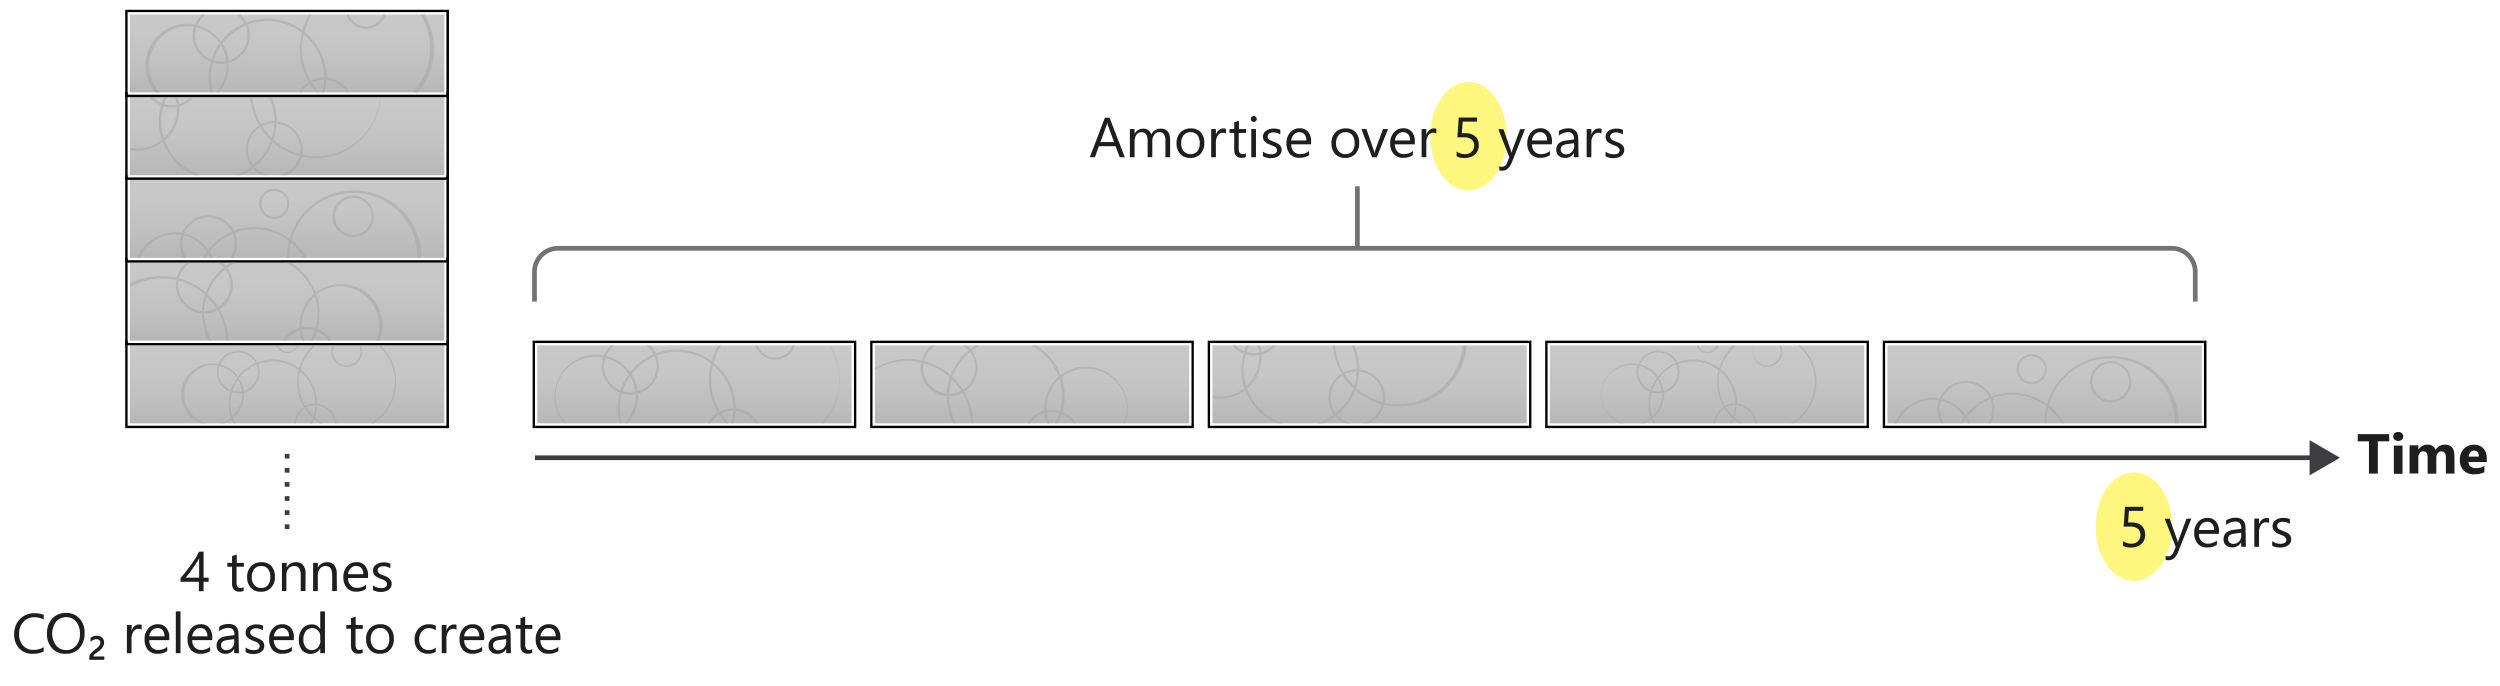 <svg xmlns="http://www.w3.org/2000/svg" xmlns:xlink="http://www.w3.org/1999/xlink" viewBox="0 0 532 146">
  <defs>
    <linearGradient id="Grey_Gradient" data-name="Grey Gradient" x1="61.1" y1="73.23" x2="61.1" y2="90.33" gradientUnits="userSpaceOnUse">
      <stop offset="0" stop-color="#b3b2b3"/>
      <stop offset="0.38" stop-color="#afaeaf"/>
      <stop offset="0.76" stop-color="#a2a2a2"/>
      <stop offset="1" stop-color="#979797"/>
    </linearGradient>
    <linearGradient id="Grey_Gradient-2" x1="147.78" y1="73.23" x2="147.78" y2="90.33" xlink:href="#Grey_Gradient"/>
    <linearGradient id="Grey_Gradient-3" x1="219.61" y1="73.23" x2="219.61" y2="90.33" xlink:href="#Grey_Gradient"/>
    <linearGradient id="Grey_Gradient-4" x1="291.44" y1="73.23" x2="291.44" y2="90.33" xlink:href="#Grey_Gradient"/>
    <linearGradient id="Grey_Gradient-5" x1="363.27" y1="73.23" x2="363.27" y2="90.33" xlink:href="#Grey_Gradient"/>
    <linearGradient id="Grey_Gradient-6" x1="435.1" y1="73.23" x2="435.1" y2="90.33" xlink:href="#Grey_Gradient"/>
    <linearGradient id="Grey_Gradient-7" x1="61.1" y1="55.63" x2="61.1" y2="72.73" xlink:href="#Grey_Gradient"/>
    <linearGradient id="Grey_Gradient-8" x1="61.1" y1="38.03" x2="61.1" y2="55.13" xlink:href="#Grey_Gradient"/>
    <linearGradient id="Grey_Gradient-9" x1="61.1" y1="20.43" x2="61.1" y2="37.53" xlink:href="#Grey_Gradient"/>
    <linearGradient id="Grey_Gradient-10" x1="61.1" y1="2.83" x2="61.1" y2="19.93" xlink:href="#Grey_Gradient"/>
    <clipPath id="clip-path">
      <rect x="114.7" y="73.5" width="66.88" height="16.58" fill="none"/>
    </clipPath>
    <clipPath id="clip-path-2">
      <rect x="27.66" y="3.1" width="66.88" height="16.58" fill="none"/>
    </clipPath>
    <clipPath id="clip-path-3">
      <rect x="186.17" y="73.5" width="66.88" height="16.58" fill="none"/>
    </clipPath>
    <clipPath id="clip-path-4">
      <rect x="27.66" y="55.9" width="66.88" height="16.58" fill="none"/>
    </clipPath>
    <clipPath id="clip-path-5">
      <rect x="258" y="73.5" width="66.88" height="16.58" fill="none"/>
    </clipPath>
    <clipPath id="clip-path-6">
      <rect x="27.66" y="20.7" width="66.88" height="16.58" fill="none"/>
    </clipPath>
    <clipPath id="clip-path-7">
      <rect x="329.83" y="73.5" width="66.88" height="16.58" fill="none"/>
    </clipPath>
    <clipPath id="clip-path-8">
      <rect x="27.66" y="73.5" width="66.88" height="16.58" fill="none"/>
    </clipPath>
    <clipPath id="clip-path-9">
      <rect x="401.66" y="73.5" width="66.88" height="16.58" fill="none"/>
    </clipPath>
    <clipPath id="clip-path-10">
      <rect x="27.66" y="38.3" width="66.88" height="16.58" fill="none"/>
    </clipPath>
  </defs>
  <g id="Shapes">
    <rect width="532" height="146" fill="#fff"/>
    <g>
      <line x1="113.84" y1="97.41" x2="492.57" y2="97.41" fill="none" stroke="#3c3c41" stroke-miterlimit="10"/>
      <polygon points="491.48 101.15 497.95 97.41 491.48 93.67 491.48 101.15" fill="#3c3c41"/>
    </g>
    <g>
      <rect x="27.4" y="73.23" width="67.39" height="17.1" fill="#fff"/>
      <rect x="27.4" y="73.23" width="67.39" height="17.1" opacity="0.7" fill="url(#Grey_Gradient)"/>
      <path d="M94.54,73.48v16.6H27.65V73.48H94.54M95,73H27.15v17.6H95V73Z" fill="#fff"/>
      <path d="M95,73v17.6H27.15V73H95m.5-.5H26.65v18.6H95.54V72.48Z"/>
    </g>
    <g>
      <rect x="114.09" y="73.23" width="67.39" height="17.1" fill="#fff"/>
      <rect x="114.09" y="73.23" width="67.39" height="17.1" opacity="0.7" fill="url(#Grey_Gradient-2)"/>
      <path d="M181.22,73.48v16.6H114.34V73.48h66.88m.5-.5H113.84v17.6h67.88V73Z" fill="#fff"/>
      <path d="M181.72,73v17.6H113.84V73h67.88m.5-.5H113.34v18.6h68.88V72.48Z"/>
    </g>
    <g>
      <rect x="185.92" y="73.23" width="67.39" height="17.1" fill="#fff"/>
      <rect x="185.92" y="73.23" width="67.39" height="17.1" opacity="0.7" fill="url(#Grey_Gradient-3)"/>
      <path d="M253.05,73.48v16.6H186.17V73.48h66.88m.5-.5H185.67v17.6h67.88V73Z" fill="#fff"/>
      <path d="M253.55,73v17.6H185.67V73h67.88m.5-.5H185.17v18.6h68.88V72.48Z"/>
    </g>
    <g>
      <rect x="257.75" y="73.23" width="67.39" height="17.1" fill="#fff"/>
      <rect x="257.75" y="73.23" width="67.39" height="17.1" opacity="0.7" fill="url(#Grey_Gradient-4)"/>
      <path d="M324.88,73.48v16.6H258V73.48h66.88m.5-.5H257.5v17.6h67.88V73Z" fill="#fff"/>
      <path d="M325.38,73v17.6H257.5V73h67.88m.5-.5H257v18.6h68.88V72.48Z"/>
    </g>
    <g>
      <rect x="329.57" y="73.23" width="67.38" height="17.1" fill="#fff"/>
      <rect x="329.57" y="73.23" width="67.38" height="17.1" opacity="0.7" fill="url(#Grey_Gradient-5)"/>
      <path d="M396.71,73.48v16.6H329.82V73.48h66.89m.5-.5H329.32v17.6h67.89V73Z" fill="#fff"/>
      <path d="M397.21,73v17.6H329.32V73h67.89m.5-.5H328.82v18.6h68.89V72.48Z"/>
    </g>
    <g>
      <rect x="401.4" y="73.23" width="67.39" height="17.1" fill="#fff"/>
      <rect x="401.4" y="73.23" width="67.39" height="17.1" opacity="0.7" fill="url(#Grey_Gradient-6)"/>
      <path d="M468.54,73.48v16.6H401.65V73.48h66.89m.5-.5H401.15v17.6H469V73Z" fill="#fff"/>
      <path d="M469,73v17.6H401.15V73H469m.5-.5H400.65v18.6h68.89V72.48Z"/>
    </g>
    <g>
      <rect x="27.4" y="55.63" width="67.39" height="17.1" fill="#fff"/>
      <rect x="27.4" y="55.63" width="67.39" height="17.1" opacity="0.7" fill="url(#Grey_Gradient-7)"/>
      <path d="M94.54,55.88v16.6H27.65V55.88H94.54m.5-.5H27.15V73H95V55.38Z" fill="#fff"/>
      <path d="M95,55.38V73H27.15V55.38H95m.5-.5H26.65v18.6H95.54V54.88Z"/>
    </g>
    <g>
      <rect x="27.4" y="38.03" width="67.39" height="17.1" fill="#fff"/>
      <rect x="27.4" y="38.03" width="67.39" height="17.1" opacity="0.7" fill="url(#Grey_Gradient-8)"/>
      <path d="M94.54,38.28v16.6H27.65V38.28H94.54m.5-.5H27.15v17.6H95V37.78Z" fill="#fff"/>
      <path d="M95,37.78v17.6H27.15V37.78H95m.5-.5H26.65v18.6H95.54V37.28Z"/>
    </g>
    <g>
      <rect x="27.4" y="20.43" width="67.39" height="17.1" fill="#fff"/>
      <rect x="27.4" y="20.43" width="67.39" height="17.1" opacity="0.7" fill="url(#Grey_Gradient-9)"/>
      <path d="M94.54,20.68v16.6H27.65V20.68H94.54m.5-.5H27.15v17.6H95V20.18Z" fill="#fff"/>
      <path d="M95,20.18v17.6H27.15V20.18H95m.5-.5H26.65v18.6H95.54V19.68Z"/>
    </g>
    <g>
      <rect x="27.4" y="2.83" width="67.39" height="17.1" fill="#fff"/>
      <rect x="27.4" y="2.83" width="67.39" height="17.1" opacity="0.7" fill="url(#Grey_Gradient-10)"/>
      <path d="M94.54,3.08v16.6H27.65V3.08H94.54m.5-.5H27.15v17.6H95V2.58Z" fill="#fff"/>
      <path d="M95,2.58v17.6H27.15V2.58H95m.5-.5H26.65v18.6H95.54V2.08Z"/>
    </g>
    <path d="M113.74,64.18V57.84a5,5,0,0,1,5-5H462.15a5,5,0,0,1,5,5v6.34" fill="none" stroke="#737373" stroke-miterlimit="10"/>
    <line x1="288.85" y1="52.84" x2="288.85" y2="39.64" fill="none" stroke="#737373" stroke-miterlimit="10"/>
    <path d="M61.6,112.58h-1v-1h1Zm0-3h-1v-1h1Zm0-3h-1v-1h1Zm0-3h-1v-1h1Zm0-3h-1v-1h1Zm0-3h-1v-1h1Z" fill="#3c3c41"/>
    <ellipse cx="312.51" cy="28.98" rx="8.15" ry="11.55" fill="#fef000" opacity="0.5"/>
    <ellipse cx="454.1" cy="112.08" rx="8.15" ry="11.55" fill="#fef000" opacity="0.5"/>
    <g opacity="0.5">
      <g clip-path="url(#clip-path)">
        <g>
          <path d="M164.94,66.63a14.12,14.12,0,0,0-13.55,10.2A12.41,12.41,0,0,0,144,74.37a12.55,12.55,0,0,0-4.44.82,6.06,6.06,0,0,0-11,.42,9,9,0,0,0-1.65-.15,8.87,8.87,0,1,0,5.38,15.89A12.49,12.49,0,0,0,151.44,97a6.06,6.06,0,0,0,10.4-2.47,13.77,13.77,0,0,0,3.1.36,14.11,14.11,0,0,0,0-28.21Zm-30.8,5.74a5.58,5.58,0,0,1,4.94,3,12.6,12.6,0,0,0-5,3.83A8.89,8.89,0,0,0,129,75.73,5.57,5.57,0,0,1,134.14,72.37Zm5.56,5.56a5.57,5.57,0,0,1-4,5.34,8.78,8.78,0,0,0-1.29-3.63,12.17,12.17,0,0,1,4.89-3.82A5.66,5.66,0,0,1,139.7,77.93Zm-4.45,6.39a8.32,8.32,0,0,1-2.76,6.19,12.27,12.27,0,0,1-.55-3.61,12,12,0,0,1,.44-3.17,6.05,6.05,0,0,0,1.76.27,5.6,5.6,0,0,0,1.09-.11C135.24,84,135.25,84.18,135.25,84.32Zm-1.11-.82a5.5,5.5,0,0,1-1.63-.25,12.24,12.24,0,0,1,1.57-3.18,8.28,8.28,0,0,1,1.12,3.32A5.29,5.29,0,0,1,134.14,83.5Zm-5.28-7.3a8.37,8.37,0,0,1,4.94,3.41A12.61,12.61,0,0,0,132,83.08a5.56,5.56,0,0,1-3.46-5.15A5.5,5.5,0,0,1,128.86,76.2Zm-2,16.49a8.37,8.37,0,1,1,0-16.73,8.93,8.93,0,0,1,1.47.13,6.21,6.21,0,0,0-.28,1.84,6.06,6.06,0,0,0,3.83,5.63,12.26,12.26,0,0,0,.18,7.3A8.31,8.31,0,0,1,126.89,92.69ZM144,98.94A12.06,12.06,0,0,1,132.68,91a8.85,8.85,0,0,0,3.07-6.7c0-.18,0-.36,0-.54a6.07,6.07,0,0,0,4.47-5.85,6.13,6.13,0,0,0-.44-2.28,11.8,11.8,0,0,1,4.22-.78,11.94,11.94,0,0,1,7.28,2.48,13.81,13.81,0,0,0,1.5,10.46,6,6,0,0,0-1.63,8.75A11.93,11.93,0,0,1,144,98.94Zm17.57-6a5.86,5.86,0,0,1-.09.93,13.55,13.55,0,0,1-5.59-3,12.3,12.3,0,0,0,.61-3.44A5.57,5.57,0,0,1,161.55,92.94Zm-6.08-2.46a13.76,13.76,0,0,1-2-2.49,5.53,5.53,0,0,1,2.53-.62h0A12.27,12.27,0,0,1,155.47,90.48Zm-.19.5a12,12,0,0,1-3.75,5.28,5.5,5.5,0,0,1-1.11-3.32,5.58,5.58,0,0,1,2.6-4.71A13.64,13.64,0,0,0,155.28,91Zm.7-4.11a6,6,0,0,0-2.79.69,13.54,13.54,0,0,1-1.86-6.83,13.33,13.33,0,0,1,.36-3A12,12,0,0,1,156,86.87Zm0,11.63a5.55,5.55,0,0,1-4.13-1.85,12.55,12.55,0,0,0,3.83-5.3,14,14,0,0,0,5.68,3A5.58,5.58,0,0,1,156,98.5Zm9-4.16a13.37,13.37,0,0,1-3-.35,6,6,0,0,0-5.44-7.09,12.5,12.5,0,0,0-4.68-9.75,13.6,13.6,0,1,1,13.11,17.19Z" fill="#a3a3a3"/>
          <path d="M165.89,67.81A4.41,4.41,0,0,0,164,76.43a4.57,4.57,0,0,0,1,.1,4.35,4.35,0,0,0,2.36-.69,4.41,4.41,0,0,0,1.35-6.1A4.37,4.37,0,0,0,165.89,67.81ZM168.76,73a3.91,3.91,0,0,1-4.67,3,3.92,3.92,0,1,1,4.67-3Z" fill="#a3a3a3"/>
          <path d="M147.44,72.59a3.42,3.42,0,0,0,.71.07,3.28,3.28,0,0,0,1.73-.5,3.23,3.23,0,0,0,1.41-2,3.15,3.15,0,0,0-.43-2.43,3.22,3.22,0,0,0-5.87,1A3.24,3.24,0,0,0,147.44,72.59Zm-2-3.75a2.69,2.69,0,0,1,1.19-1.71,2.76,2.76,0,0,1,1.46-.43,2.46,2.46,0,0,1,.6.07,2.73,2.73,0,0,1-1.18,5.33A2.73,2.73,0,0,1,145.48,68.84Z" fill="#a3a3a3"/>
        </g>
      </g>
    </g>
    <g opacity="0.5">
      <g clip-path="url(#clip-path-2)">
        <g>
          <path d="M77.89-3.77A14.11,14.11,0,0,0,64.35,6.43,12.4,12.4,0,0,0,52.5,4.79a6.07,6.07,0,0,0-11,.42,8.87,8.87,0,1,0-1.65,17.58A8.77,8.77,0,0,0,45.22,21a12.5,12.5,0,0,0,19.18,5.6,6,6,0,0,0,10.39-2.47,13.84,13.84,0,0,0,3.1.36,14.11,14.11,0,1,0,0-28.21ZM47.1,2A5.57,5.57,0,0,1,52,5a12.64,12.64,0,0,0-5,3.83A8.89,8.89,0,0,0,42,5.33,5.56,5.56,0,0,1,47.1,2Zm5.56,5.56a5.57,5.57,0,0,1-4,5.34,8.91,8.91,0,0,0-1.28-3.63,12.14,12.14,0,0,1,4.88-3.82A5.48,5.48,0,0,1,52.66,7.53Zm-4.45,6.39a8.32,8.32,0,0,1-2.76,6.19,12,12,0,0,1-.55-3.61,12.37,12.37,0,0,1,.43-3.17,6.07,6.07,0,0,0,1.77.27,5.68,5.68,0,0,0,1.09-.11C48.19,13.63,48.21,13.78,48.21,13.92ZM47.1,13.1a5.45,5.45,0,0,1-1.63-.25A11.94,11.94,0,0,1,47,9.67,8.27,8.27,0,0,1,48.15,13,5.19,5.19,0,0,1,47.1,13.1ZM41.81,5.8a8.37,8.37,0,0,1,4.94,3.41A12.58,12.58,0,0,0,45,12.68a5.57,5.57,0,0,1-3.47-5.15A5.5,5.5,0,0,1,41.81,5.8Zm-2,16.49a8.37,8.37,0,0,1,0-16.73,9,9,0,0,1,1.48.13A5.91,5.91,0,0,0,41,7.53a6.06,6.06,0,0,0,3.83,5.63,12.76,12.76,0,0,0-.46,3.34,12.31,12.31,0,0,0,.65,4A8.33,8.33,0,0,1,39.84,22.29Zm17.09,6.25a12.06,12.06,0,0,1-11.3-7.92,8.86,8.86,0,0,0,3.08-6.7c0-.18,0-.36,0-.54a6.07,6.07,0,0,0,4.48-5.85,5.94,5.94,0,0,0-.45-2.28,11.84,11.84,0,0,1,4.22-.78A12,12,0,0,1,64.22,7a13.91,13.91,0,0,0-.43,3.38,14.08,14.08,0,0,0,1.92,7.08,6,6,0,0,0-1.62,8.75A12,12,0,0,1,56.93,28.54Zm17.57-6a5.84,5.84,0,0,1-.08.93,13.59,13.59,0,0,1-5.6-3A12.68,12.68,0,0,0,69.44,17,5.57,5.57,0,0,1,74.5,22.54Zm-6.08-2.46a14.67,14.67,0,0,1-2-2.49A5.57,5.57,0,0,1,68.94,17h0A11.84,11.84,0,0,1,68.42,20.08Zm-.18.5a12.12,12.12,0,0,1-3.75,5.28,5.51,5.51,0,0,1-1.12-3.32A5.58,5.58,0,0,1,66,17.83,13.68,13.68,0,0,0,68.24,20.58Zm.7-4.11a6,6,0,0,0-2.8.69,13.53,13.53,0,0,1-1.85-6.83,13.33,13.33,0,0,1,.36-3A12,12,0,0,1,69,16.47Zm0,11.63a5.57,5.57,0,0,1-4.14-1.85A12.66,12.66,0,0,0,68.64,21a14,14,0,0,0,5.67,3A5.57,5.57,0,0,1,68.94,28.1Zm9-4.16a13.51,13.51,0,0,1-3-.35,6,6,0,0,0-5.44-7.09,12.5,12.5,0,0,0-4.68-9.75A13.6,13.6,0,1,1,77.89,23.94Z" fill="#a3a3a3"/>
          <path d="M78.85-2.59A4.39,4.39,0,0,0,75.52-2,4.45,4.45,0,0,0,73.58.76,4.42,4.42,0,0,0,76.94,6a4.47,4.47,0,0,0,1,.1,4.33,4.33,0,0,0,2.36-.69A4.37,4.37,0,0,0,82.2,2.67a4.39,4.39,0,0,0-3.35-5.26Zm2.86,5.15A3.9,3.9,0,0,1,80,5,3.92,3.92,0,0,1,74.07.87a3.93,3.93,0,0,1,4.67-3A3.9,3.9,0,0,1,81.19-.39,3.84,3.84,0,0,1,81.71,2.56Z" fill="#a3a3a3"/>
          <path d="M60.4,2.19a3.33,3.33,0,0,0,.7.07,3.22,3.22,0,0,0,1.73-.5,3.25,3.25,0,0,0,1.42-2,3.24,3.24,0,0,0-.43-2.43,3.22,3.22,0,0,0-2-1.42,3.2,3.2,0,0,0-2.43.43,3.2,3.2,0,0,0-1.42,2A3.25,3.25,0,0,0,60.4,2.19Zm-2-3.75a2.7,2.7,0,0,1,1.2-1.71,2.73,2.73,0,0,1,1.46-.43,2.46,2.46,0,0,1,.6.07,2.73,2.73,0,0,1,1.71,1.2,2.69,2.69,0,0,1,.36,2.05,2.7,2.7,0,0,1-1.2,1.71,2.67,2.67,0,0,1-2.06.37A2.75,2.75,0,0,1,58.43-1.56Z" fill="#a3a3a3"/>
        </g>
      </g>
    </g>
    <g opacity="0.5">
      <g clip-path="url(#clip-path-3)">
        <g>
          <path d="M193,104.55a14.13,14.13,0,0,0,13.55-10.2A12.43,12.43,0,0,0,218.43,96a6.05,6.05,0,0,0,11-.42,9,9,0,0,0,1.65.16,8.87,8.87,0,1,0-5.38-15.9,12.47,12.47,0,0,0-19.17-5.59,6,6,0,0,0-10.4,2.46,13.77,13.77,0,0,0-3.1-.35,14.11,14.11,0,0,0,0,28.21Zm30.8-5.74a5.58,5.58,0,0,1-4.93-3,12.54,12.54,0,0,0,5-3.83,8.89,8.89,0,0,0,5.08,3.47A5.58,5.58,0,0,1,223.83,98.81Zm-5.56-5.57a5.57,5.57,0,0,1,4-5.34,8.63,8.63,0,0,0,1.28,3.63,12.17,12.17,0,0,1-4.89,3.82A5.66,5.66,0,0,1,218.27,93.24Zm4.45-6.39a8.34,8.34,0,0,1,2.76-6.19,11.89,11.89,0,0,1,.11,6.78,6,6,0,0,0-1.76-.26,5.6,5.6,0,0,0-1.09.1C222.73,87.14,222.72,87,222.72,86.85Zm1.11.83a5.5,5.5,0,0,1,1.63.24,12.09,12.09,0,0,1-1.57,3.18,8.38,8.38,0,0,1-1.12-3.32A5.36,5.36,0,0,1,223.83,87.68ZM229.12,95a8.39,8.39,0,0,1-5-3.41,12.21,12.21,0,0,0,1.76-3.47,5.58,5.58,0,0,1,3.47,5.15A5.45,5.45,0,0,1,229.12,95Zm2-16.48a8.37,8.37,0,1,1,0,16.73,8.93,8.93,0,0,1-1.47-.14,6.21,6.21,0,0,0,.29-1.84,6.07,6.07,0,0,0-3.83-5.63,12.7,12.7,0,0,0,.46-3.34,12.36,12.36,0,0,0-.65-4A8.32,8.32,0,0,1,231.08,78.49ZM214,72.23a12,12,0,0,1,11.29,7.92,8.85,8.85,0,0,0-3.07,6.7,4.89,4.89,0,0,0,0,.54,6.07,6.07,0,0,0-4.48,5.85,5.94,5.94,0,0,0,.45,2.28,11.9,11.9,0,0,1-11.51-1.7,13.81,13.81,0,0,0-1.5-10.46,6,6,0,0,0,1.63-8.75A11.93,11.93,0,0,1,214,72.23Zm-17.58,6a5.87,5.87,0,0,1,.09-.94,13.49,13.49,0,0,1,5.59,3,12.3,12.3,0,0,0-.61,3.45A5.58,5.58,0,0,1,196.42,78.24Zm6.08,2.45a13.49,13.49,0,0,1,2,2.5,5.53,5.53,0,0,1-2.53.61h0A12.26,12.26,0,0,1,202.5,80.69Zm.19-.5a12,12,0,0,1,3.75-5.28,5.51,5.51,0,0,1,1.11,3.33,5.59,5.59,0,0,1-2.59,4.7A14,14,0,0,0,202.69,80.19ZM202,84.3a5.94,5.94,0,0,0,2.79-.69,13.36,13.36,0,0,1,1.5,9.88A12,12,0,0,1,202,84.3Zm0-11.63a5.51,5.51,0,0,1,4.13,1.86,12.69,12.69,0,0,0-3.83,5.29,14.24,14.24,0,0,0-5.67-3A5.56,5.56,0,0,1,202,72.67Zm-9,4.17a13.37,13.37,0,0,1,3,.34,6,6,0,0,0,5.44,7.1A12.48,12.48,0,0,0,206.14,94,13.6,13.6,0,1,1,193,76.84Z" fill="#a3a3a3"/>
          <path d="M192.08,103.37a4.41,4.41,0,0,0,5.26-3.36A4.39,4.39,0,0,0,194,94.75a4.41,4.41,0,0,0-5.27,3.35,4.42,4.42,0,0,0,3.36,5.27Zm-2.87-5.16A3.91,3.91,0,0,1,196.33,97a3.84,3.84,0,0,1,.52,3,3.91,3.91,0,1,1-7.64-1.69Z" fill="#a3a3a3"/>
          <path d="M210.53,98.59a2.87,2.87,0,0,0-.71-.08,3.14,3.14,0,0,0-1.72.51,3.2,3.2,0,0,0-1.42,2,3.23,3.23,0,0,0,4.89,3.42,3.19,3.19,0,0,0,1.41-2A3.22,3.22,0,0,0,210.53,98.59Zm2,3.74a2.74,2.74,0,0,1-2.66,2.14,2.46,2.46,0,0,1-.6-.07,2.69,2.69,0,0,1-1.71-1.19,2.72,2.72,0,0,1-.36-2.06,2.69,2.69,0,0,1,1.19-1.71,2.74,2.74,0,0,1,4.14,2.89Z" fill="#a3a3a3"/>
        </g>
      </g>
    </g>
    <g opacity="0.5">
      <g clip-path="url(#clip-path-4)">
        <g>
          <path d="M34.52,87a14.12,14.12,0,0,0,13.54-10.2,12.43,12.43,0,0,0,11.85,1.63,6.06,6.06,0,0,0,11-.42,8.86,8.86,0,1,0-3.73-15.74A12.48,12.48,0,0,0,48,56.63a6,6,0,0,0-10.39,2.46,13.83,13.83,0,0,0-3.1-.35,14.11,14.11,0,1,0,0,28.21Zm30.8-5.74a5.58,5.58,0,0,1-4.94-3,12.51,12.51,0,0,0,5-3.83,8.83,8.83,0,0,0,5.07,3.47A5.56,5.56,0,0,1,65.32,81.21Zm-5.57-5.57a5.57,5.57,0,0,1,4-5.34,8.91,8.91,0,0,0,1.28,3.63,12.07,12.07,0,0,1-4.88,3.82A5.48,5.48,0,0,1,59.75,75.64Zm4.45-6.39A8.34,8.34,0,0,1,67,63.06a12,12,0,0,1,.56,3.61,11.84,11.84,0,0,1-.44,3.17,6,6,0,0,0-1.76-.26,5.7,5.7,0,0,0-1.1.1C64.22,69.54,64.2,69.4,64.2,69.25Zm1.12.83a5.54,5.54,0,0,1,1.63.24,12.09,12.09,0,0,1-1.57,3.18,8.23,8.23,0,0,1-1.12-3.32A5.22,5.22,0,0,1,65.32,70.08Zm5.28,7.29A8.37,8.37,0,0,1,65.66,74a12.75,12.75,0,0,0,1.76-3.47,5.57,5.57,0,0,1,3.46,5.15A5.45,5.45,0,0,1,70.6,77.37Zm2-16.48a8.37,8.37,0,0,1,0,16.73,8.73,8.73,0,0,1-1.47-.14,6.21,6.21,0,0,0,.28-1.84A6.07,6.07,0,0,0,67.55,70,12.3,12.3,0,0,0,68,66.67a12.64,12.64,0,0,0-.65-4A8.3,8.3,0,0,1,72.57,60.89ZM55.48,54.63a12.06,12.06,0,0,1,11.3,7.92,8.86,8.86,0,0,0-3.08,6.7c0,.18,0,.36,0,.54a6.07,6.07,0,0,0-4.48,5.85,5.94,5.94,0,0,0,.45,2.28,11.88,11.88,0,0,1-11.5-1.7,13.95,13.95,0,0,0-1.5-10.46A6,6,0,0,0,48.33,57,11.93,11.93,0,0,1,55.48,54.63Zm-17.57,6A5.86,5.86,0,0,1,38,59.7a13.59,13.59,0,0,1,5.6,3A12.68,12.68,0,0,0,43,66.18,5.57,5.57,0,0,1,37.91,60.64ZM44,63.09a13.91,13.91,0,0,1,2,2.5,5.54,5.54,0,0,1-2.54.61h0A11.84,11.84,0,0,1,44,63.09Zm.18-.5a12.06,12.06,0,0,1,3.76-5.28,5.55,5.55,0,0,1-1.49,8A14,14,0,0,0,44.17,62.59Zm-.7,4.11a6,6,0,0,0,2.8-.69,13.53,13.53,0,0,1,1.85,6.83,13.91,13.91,0,0,1-.35,3,12,12,0,0,1-4.32-9.19Zm0-11.63a5.53,5.53,0,0,1,4.14,1.86,12.52,12.52,0,0,0-3.83,5.29,14.35,14.35,0,0,0-5.68-3A5.57,5.57,0,0,1,43.47,55.07Zm-8.95,4.17a13.37,13.37,0,0,1,3,.34A6,6,0,0,0,43,66.68a12.48,12.48,0,0,0,4.68,9.74A13.6,13.6,0,1,1,34.52,59.24Z" fill="#a3a3a3"/>
          <path d="M33.56,85.77a4.42,4.42,0,0,0,4.68-6.69,4.37,4.37,0,0,0-2.77-1.93,4.49,4.49,0,0,0-1-.11,4.44,4.44,0,0,0-2.36.69,4.42,4.42,0,0,0,1.41,8ZM30.7,80.61a3.83,3.83,0,0,1,1.72-2.45,3.91,3.91,0,0,1,5.92,4.14,3.91,3.91,0,0,1-7.12,1.26A3.88,3.88,0,0,1,30.7,80.61Z" fill="#a3a3a3"/>
          <path d="M52,81a2.79,2.79,0,0,0-.7-.08,3.25,3.25,0,0,0-3.15,2.53,3.23,3.23,0,0,0,2.46,3.85,3.15,3.15,0,0,0,2.43-.43,3.2,3.2,0,0,0,1.42-2A3.23,3.23,0,0,0,52,81Zm2,3.74a2.74,2.74,0,0,1-2.66,2.14,2.32,2.32,0,0,1-.59-.07,2.73,2.73,0,0,1-2.08-3.25A2.73,2.73,0,0,1,54,84.73Z" fill="#a3a3a3"/>
        </g>
      </g>
    </g>
    <g opacity="0.5">
      <g clip-path="url(#clip-path-5)">
        <g>
          <path d="M297.67,58.31a14.12,14.12,0,0,0-13.54,10.2,12.35,12.35,0,0,0-11.85-1.63,6.06,6.06,0,0,0-11,.42,9,9,0,0,0-1.65-.16,8.87,8.87,0,0,0,0,17.73A8.77,8.77,0,0,0,265,83a12.5,12.5,0,0,0,19.18,5.6,6.05,6.05,0,0,0,10.39-2.46,14.37,14.37,0,0,0,3.1.35,14.11,14.11,0,1,0,0-28.21Zm-30.8,5.74a5.57,5.57,0,0,1,4.94,3,12.6,12.6,0,0,0-5,3.83,8.89,8.89,0,0,0-5.08-3.47A5.59,5.59,0,0,1,266.87,64.05Zm5.57,5.56a5.58,5.58,0,0,1-4,5.35,8.9,8.9,0,0,0-1.28-3.64A12,12,0,0,1,272,67.51,5.47,5.47,0,0,1,272.44,69.61ZM268,76a8.36,8.36,0,0,1-2.76,6.2,12,12,0,0,1-.56-3.61,11.84,11.84,0,0,1,.44-3.17,6,6,0,0,0,1.76.26,6.4,6.4,0,0,0,1.09-.1C268,75.72,268,75.86,268,76Zm-1.12-.82a5.9,5.9,0,0,1-1.63-.24,12.15,12.15,0,0,1,1.57-3.19,8.27,8.27,0,0,1,1.12,3.33A6.14,6.14,0,0,1,266.87,75.18Zm-5.28-7.3a8.38,8.38,0,0,1,4.94,3.42,12.75,12.75,0,0,0-1.76,3.47,5.56,5.56,0,0,1-3.18-6.89Zm-2,16.49a8.37,8.37,0,0,1,0-16.73,8,8,0,0,1,1.47.14,6.14,6.14,0,0,0-.28,1.83,6.07,6.07,0,0,0,3.83,5.64,12.25,12.25,0,0,0-.47,3.34,12.58,12.58,0,0,0,.65,4A8.31,8.31,0,0,1,259.62,84.37Zm17.09,6.25a12.06,12.06,0,0,1-11.3-7.92,8.84,8.84,0,0,0,3.08-6.7c0-.18,0-.36,0-.54a6,6,0,0,0,4-8.13A11.88,11.88,0,0,1,284,69a13.81,13.81,0,0,0,1.5,10.46,6.08,6.08,0,0,0-2.84,5.13,6,6,0,0,0,1.21,3.62A11.93,11.93,0,0,1,276.71,90.62Zm17.57-6a4.73,4.73,0,0,1-.09.93,13.65,13.65,0,0,1-5.59-3,12.68,12.68,0,0,0,.62-3.45A5.57,5.57,0,0,1,294.28,84.62Zm-6.08-2.46a13.5,13.5,0,0,1-2-2.49,5.53,5.53,0,0,1,2.53-.62h0A11.77,11.77,0,0,1,288.2,82.16Zm-.19.51a12.06,12.06,0,0,1-3.75,5.27,5.54,5.54,0,0,1,1.49-8A14.59,14.59,0,0,0,288,82.67Zm.7-4.12a6,6,0,0,0-2.79.69,13.54,13.54,0,0,1-1.86-6.83,14,14,0,0,1,.36-3,12,12,0,0,1,4.32,9.2Zm0,11.63a5.55,5.55,0,0,1-4.13-1.85,12.49,12.49,0,0,0,3.83-5.3,14.1,14.1,0,0,0,5.68,3A5.57,5.57,0,0,1,288.71,90.18Zm9-4.16a13.37,13.37,0,0,1-3-.34,6.24,6.24,0,0,0,.1-1.06,6.07,6.07,0,0,0-5.54-6,12.5,12.5,0,0,0-4.68-9.75A13.6,13.6,0,1,1,297.67,86Z" fill="#a3a3a3"/>
          <path d="M298.62,59.49a4.41,4.41,0,0,0-1.9,8.62,4.49,4.49,0,0,0,1,.11,4.42,4.42,0,0,0,.94-8.73Zm2.87,5.16a3.92,3.92,0,1,1-.52-3A3.9,3.9,0,0,1,301.49,64.65Z" fill="#a3a3a3"/>
          <path d="M280.17,64.27a3.43,3.43,0,0,0,.71.08,3.26,3.26,0,0,0,1.73-.51,3.23,3.23,0,0,0,1-4.46,3.2,3.2,0,0,0-2-1.42,3.23,3.23,0,0,0-1.4,6.31Zm-2-3.74a2.71,2.71,0,0,1,1.19-1.72,2.75,2.75,0,0,1,1.47-.42,3,3,0,0,1,.59.06,2.75,2.75,0,0,1,2.08,3.26,2.73,2.73,0,0,1-5.33-1.18Z" fill="#a3a3a3"/>
        </g>
      </g>
    </g>
    <g opacity="0.5">
      <g clip-path="url(#clip-path-6)">
        <g>
          <path d="M67.33,5.51a14.13,14.13,0,0,0-13.55,10.2,12.35,12.35,0,0,0-11.85-1.63,6.05,6.05,0,0,0-11,.42,9,9,0,0,0-1.65-.16,8.87,8.87,0,1,0,5.38,15.89,12.49,12.49,0,0,0,19.17,5.6,6.06,6.06,0,0,0,10.4-2.46,14.37,14.37,0,0,0,3.1.35,14.11,14.11,0,0,0,0-28.21Zm-30.8,5.74a5.56,5.56,0,0,1,4.93,3,12.64,12.64,0,0,0-5,3.83,8.89,8.89,0,0,0-5.08-3.47A5.58,5.58,0,0,1,36.53,11.25Zm5.56,5.56a5.58,5.58,0,0,1-4,5.35,8.77,8.77,0,0,0-1.29-3.64,12.06,12.06,0,0,1,4.89-3.81A5.65,5.65,0,0,1,42.09,16.81ZM37.64,23.2a8.36,8.36,0,0,1-2.76,6.2,12,12,0,0,1-.55-3.61,11.84,11.84,0,0,1,.44-3.17,6,6,0,0,0,1.76.26,6.5,6.5,0,0,0,1.09-.1C37.63,22.92,37.64,23.06,37.64,23.2Zm-1.11-.82a5.84,5.84,0,0,1-1.63-.24A12.15,12.15,0,0,1,36.47,19a8.43,8.43,0,0,1,1.12,3.33A6.14,6.14,0,0,1,36.53,22.38Zm-5.29-7.3a8.4,8.4,0,0,1,4.95,3.42A12.21,12.21,0,0,0,34.43,22a5.55,5.55,0,0,1-3.19-6.89Zm-2,16.49a8.37,8.37,0,1,1,0-16.73,8,8,0,0,1,1.47.14,6.15,6.15,0,0,0-.29,1.83,6.07,6.07,0,0,0,3.84,5.64,12.22,12.22,0,0,0,.18,7.29A8.33,8.33,0,0,1,29.28,31.57Zm17.08,6.25A12,12,0,0,1,35.07,29.9a8.83,8.83,0,0,0,3.07-6.7c0-.18,0-.36,0-.54a6.05,6.05,0,0,0,4-8.13,12.11,12.11,0,0,1,4.22-.78,12,12,0,0,1,7.29,2.48,13.81,13.81,0,0,0,1.5,10.46,6.05,6.05,0,0,0-2.84,5.13,6,6,0,0,0,1.21,3.62A11.93,11.93,0,0,1,46.36,37.82Zm17.58-6a5.64,5.64,0,0,1-.09.93,13.58,13.58,0,0,1-5.59-3,12.3,12.3,0,0,0,.61-3.45A5.57,5.57,0,0,1,63.94,31.82Zm-6.08-2.46a13.11,13.11,0,0,1-2-2.49,5.53,5.53,0,0,1,2.53-.62h0A12.65,12.65,0,0,1,57.86,29.36Zm-.19.51a12.06,12.06,0,0,1-3.75,5.27,5.48,5.48,0,0,1-1.11-3.32,5.56,5.56,0,0,1,2.6-4.7A13.86,13.86,0,0,0,57.67,29.87Zm.7-4.12a5.94,5.94,0,0,0-2.79.69,13.54,13.54,0,0,1-1.86-6.83,13.4,13.4,0,0,1,.36-3.05,12,12,0,0,1,4.32,9.2Zm0,11.63a5.55,5.55,0,0,1-4.13-1.85,12.66,12.66,0,0,0,3.83-5.3,14,14,0,0,0,5.67,3A5.56,5.56,0,0,1,58.37,37.38Zm9-4.16a13.37,13.37,0,0,1-3-.34,6.24,6.24,0,0,0,.1-1.06,6.07,6.07,0,0,0-5.54-6A12.5,12.5,0,0,0,54.22,16,13.6,13.6,0,1,1,67.33,33.22Z" fill="#a3a3a3"/>
          <path d="M68.28,6.69a4.42,4.42,0,0,0-4.68,6.68,4.41,4.41,0,0,0,2.77,1.94,4.51,4.51,0,0,0,1,.11,4.42,4.42,0,0,0,.94-8.73Zm2.87,5.16A3.91,3.91,0,0,1,64,13.1a3.84,3.84,0,0,1-.52-2.95,3.91,3.91,0,0,1,7.64,1.7Z" fill="#a3a3a3"/>
          <path d="M49.83,11.47a3.43,3.43,0,0,0,.71.08A3.23,3.23,0,0,0,52.26,11a3.22,3.22,0,0,0,1-4.46,3.2,3.2,0,0,0-2-1.42,3.27,3.27,0,0,0-2.44.43,3.24,3.24,0,0,0,1,5.88Zm-2-3.74a2.71,2.71,0,0,1,2.66-2.14,3.05,3.05,0,0,1,.6.06A2.73,2.73,0,1,1,49.94,11,2.73,2.73,0,0,1,47.86,7.73Z" fill="#a3a3a3"/>
        </g>
      </g>
    </g>
    <g opacity="0.5">
      <g clip-path="url(#clip-path-7)">
        <g>
          <path d="M376,70.68a10.58,10.58,0,0,0-10.15,7.65,9.35,9.35,0,0,0-8.89-1.23,4.54,4.54,0,0,0-8.25.32,6.26,6.26,0,0,0-1.23-.12,6.65,6.65,0,1,0,4,11.91,9.41,9.41,0,0,0,8.77,6.07,9.31,9.31,0,0,0,5.6-1.87,4.53,4.53,0,0,0,7.79-1.85A10.57,10.57,0,1,0,376,70.68ZM352.87,75a4.19,4.19,0,0,1,3.7,2.25,9.48,9.48,0,0,0-3.72,2.87A6.69,6.69,0,0,0,349,77.5,4.18,4.18,0,0,1,352.87,75ZM357,79.16a4.17,4.17,0,0,1-3,4,6.71,6.71,0,0,0-1-2.72,9,9,0,0,1,3.66-2.87A4.21,4.21,0,0,1,357,79.16Zm-3.33,4.78a6.28,6.28,0,0,1-2.07,4.65,9,9,0,0,1-.42-2.71,8.94,8.94,0,0,1,.33-2.38,4.37,4.37,0,0,0,2.14.12C353.69,83.73,353.71,83.84,353.71,83.94Zm-.84-.61a4.15,4.15,0,0,1-1.22-.19,8.67,8.67,0,0,1,1.18-2.38,6.22,6.22,0,0,1,.83,2.49A4.07,4.07,0,0,1,352.87,83.33Zm-4-5.47a6.23,6.23,0,0,1,3.7,2.56A9.34,9.34,0,0,0,351.3,83a4.19,4.19,0,0,1-2.6-3.86A4,4,0,0,1,348.91,77.86Zm-1.47,12.36a6.28,6.28,0,1,1,0-12.55,5.78,5.78,0,0,1,1.1.11,4.43,4.43,0,0,0-.22,1.38,4.56,4.56,0,0,0,2.88,4.22,9,9,0,0,0-.35,2.5,9.43,9.43,0,0,0,.48,3A6.24,6.24,0,0,1,347.44,90.22Zm12.8,4.68A9,9,0,0,1,351.78,89a6.66,6.66,0,0,0,2.3-5c0-.13,0-.27,0-.4a4.56,4.56,0,0,0,3.36-4.38,4.47,4.47,0,0,0-.34-1.72,8.93,8.93,0,0,1,8.62,1.28,10.36,10.36,0,0,0,1.13,7.84,4.52,4.52,0,0,0-1.22,6.56A9,9,0,0,1,360.24,94.9Zm13.18-4.5a4.05,4.05,0,0,1-.07.7,10.08,10.08,0,0,1-4.19-2.27,9.13,9.13,0,0,0,.46-2.58A4.17,4.17,0,0,1,373.42,90.4Zm-4.56-1.84a10.06,10.06,0,0,1-1.51-1.87,4.15,4.15,0,0,1,1.89-.46h0A9,9,0,0,1,368.86,88.56Zm-.14.38a9.12,9.12,0,0,1-2.81,4,4.15,4.15,0,0,1,1.11-6A10.54,10.54,0,0,0,368.72,88.94Zm.52-3.08a4.48,4.48,0,0,0-2.09.51A10,10,0,0,1,366,79a9,9,0,0,1,3.23,6.89Zm0,8.71a4.14,4.14,0,0,1-3.1-1.39,9.32,9.32,0,0,0,2.88-4,10.53,10.53,0,0,0,4.25,2.26A4.17,4.17,0,0,1,369.24,94.57ZM376,91.45a10.32,10.32,0,0,1-2.24-.25,5.29,5.29,0,0,0,.07-.8,4.55,4.55,0,0,0-4.15-4.52,9.36,9.36,0,0,0-3.51-7.31A10.19,10.19,0,1,1,376,91.45Z" fill="#a3a3a3"/>
          <path d="M376.67,71.57A3.31,3.31,0,0,0,375.24,78a3.53,3.53,0,0,0,.72.08A3.31,3.31,0,0,0,378.75,73,3.27,3.27,0,0,0,376.67,71.57Zm2.15,3.86a2.87,2.87,0,0,1-1.29,1.84,2.93,2.93,0,1,1,1.29-1.84Z" fill="#a3a3a3"/>
          <path d="M362.84,75.15a2.39,2.39,0,0,0,.53.06,2.42,2.42,0,0,0,2.36-1.9,2.42,2.42,0,1,0-4.73-1A2.43,2.43,0,0,0,362.84,75.15Zm-1.47-2.81a2,2,0,0,1,.9-1.28,2,2,0,0,1,1.09-.32,1.73,1.73,0,0,1,.45.05,2,2,0,0,1,1.28.89,2.06,2.06,0,0,1,.27,1.55,2,2,0,0,1-.89,1.28,2.06,2.06,0,0,1-1.55.27A2,2,0,0,1,361.37,72.34Z" fill="#a3a3a3"/>
        </g>
      </g>
    </g>
    <g opacity="0.5">
      <g clip-path="url(#clip-path-8)">
        <g>
          <path d="M73.79,70.68a10.6,10.6,0,0,0-10.16,7.65,9.33,9.33,0,0,0-8.88-1.23,4.54,4.54,0,0,0-8.25.32,6.28,6.28,0,0,0-1.24-.12,6.65,6.65,0,1,0,4,11.91,9.35,9.35,0,0,0,14.37,4.2,4.53,4.53,0,0,0,7.79-1.85,10.57,10.57,0,1,0,2.33-20.88ZM50.7,75a4.19,4.19,0,0,1,3.7,2.25,9.48,9.48,0,0,0-3.72,2.87,6.69,6.69,0,0,0-3.81-2.6A4.18,4.18,0,0,1,50.7,75Zm4.17,4.18a4.17,4.17,0,0,1-3,4,6.71,6.71,0,0,0-1-2.72,9,9,0,0,1,3.66-2.87A4.21,4.21,0,0,1,54.87,79.16Zm-3.34,4.78a6.25,6.25,0,0,1-2.07,4.65,9.36,9.36,0,0,1-.41-2.71,8.94,8.94,0,0,1,.33-2.38,4.37,4.37,0,0,0,2.14.12C51.52,83.73,51.53,83.84,51.53,83.94Zm-.83-.61a4,4,0,0,1-1.22-.19,8.94,8.94,0,0,1,1.17-2.38,6.08,6.08,0,0,1,.84,2.49A4.07,4.07,0,0,1,50.7,83.33Zm-4-5.47a6.23,6.23,0,0,1,3.7,2.56A9.34,9.34,0,0,0,49.13,83a4.18,4.18,0,0,1-2.6-3.86A4,4,0,0,1,46.74,77.86ZM45.26,90.22a6.28,6.28,0,0,1,0-12.55,5.8,5.8,0,0,1,1.11.11,4.43,4.43,0,0,0-.22,1.38A4.55,4.55,0,0,0,49,83.38a9.18,9.18,0,0,0,.14,5.47A6.25,6.25,0,0,1,45.26,90.22ZM58.07,94.9A9,9,0,0,1,49.6,89a6.64,6.64,0,0,0,2.31-5c0-.13,0-.27,0-.4a4.56,4.56,0,0,0,3.36-4.38,4.67,4.67,0,0,0-.34-1.72,8.93,8.93,0,0,1,8.62,1.28,10.4,10.4,0,0,0,1.12,7.84,4.55,4.55,0,0,0-1.22,6.56A8.92,8.92,0,0,1,58.07,94.9Zm13.17-4.5a4,4,0,0,1-.06.7A10.08,10.08,0,0,1,67,88.83a9.49,9.49,0,0,0,.46-2.58A4.17,4.17,0,0,1,71.24,90.4Zm-4.55-1.84a10.54,10.54,0,0,1-1.52-1.87,4.2,4.2,0,0,1,1.9-.46h0A9.39,9.39,0,0,1,66.69,88.56Zm-.14.38a9.14,9.14,0,0,1-2.82,4,4.16,4.16,0,0,1,1.12-6A10.54,10.54,0,0,0,66.55,88.94Zm.52-3.08a4.48,4.48,0,0,0-2.09.51A10,10,0,0,1,63.86,79a9,9,0,0,1,3.23,6.89Zm0,8.71A4.14,4.14,0,0,1,64,93.18a9.41,9.41,0,0,0,2.88-4,10.46,10.46,0,0,0,4.25,2.26A4.18,4.18,0,0,1,67.07,94.57Zm6.72-3.12a10.48,10.48,0,0,1-2.25-.25,4.26,4.26,0,0,0,.08-.8,4.55,4.55,0,0,0-4.15-4.52A9.39,9.39,0,0,0,64,78.57a10.19,10.19,0,1,1,9.83,12.88Z" fill="#a3a3a3"/>
          <path d="M74.5,71.57a3.31,3.31,0,0,0-3.94,2.51A3.22,3.22,0,0,0,71,76.57,3.26,3.26,0,0,0,73.07,78a3.53,3.53,0,0,0,.72.08,3.27,3.27,0,0,0,1.77-.52,3.3,3.3,0,0,0-1.06-6Zm2.15,3.86a2.93,2.93,0,0,1-5.73-1.27,2.94,2.94,0,0,1,3.5-2.23,2.94,2.94,0,0,1,2.23,3.5Z" fill="#a3a3a3"/>
          <path d="M60.67,75.15a2.42,2.42,0,0,0,1-4.73,2.41,2.41,0,0,0-2.89,1.84A2.43,2.43,0,0,0,60.67,75.15ZM59.2,72.34a2,2,0,0,1,.89-1.28,2.07,2.07,0,0,1,1.1-.32,1.73,1.73,0,0,1,.45.05,2,2,0,0,1,1.28.89,2.06,2.06,0,0,1,.27,1.55,2,2,0,1,1-4-.89Z" fill="#a3a3a3"/>
        </g>
      </g>
    </g>
    <g opacity="0.5">
      <g clip-path="url(#clip-path-9)">
        <g>
          <path d="M449.16,75.75A14.11,14.11,0,0,0,435.62,86a12.4,12.4,0,0,0-11.85-1.64,6.06,6.06,0,0,0-11,.43,8.1,8.1,0,0,0-1.65-.16,8.87,8.87,0,0,0,0,17.73,8.77,8.77,0,0,0,5.38-1.84,12.5,12.5,0,0,0,19.18,5.6,6,6,0,0,0,10.39-2.47,13.84,13.84,0,0,0,3.1.36,14.11,14.11,0,1,0,0-28.21Zm-30.79,5.74a5.57,5.57,0,0,1,4.93,3,12.64,12.64,0,0,0-5,3.83,8.89,8.89,0,0,0-5.08-3.47A5.56,5.56,0,0,1,418.37,81.49Zm5.56,5.56a5.57,5.57,0,0,1-4,5.34,8.77,8.77,0,0,0-1.28-3.63,12.14,12.14,0,0,1,4.88-3.82A5.48,5.48,0,0,1,423.93,87.05Zm-4.45,6.39a8.32,8.32,0,0,1-2.76,6.19,12,12,0,0,1-.55-3.61,12.37,12.37,0,0,1,.43-3.17,6.07,6.07,0,0,0,1.77.27,5.68,5.68,0,0,0,1.09-.11C419.46,93.16,419.48,93.3,419.48,93.44Zm-1.11-.82a5.45,5.45,0,0,1-1.63-.25,11.94,11.94,0,0,1,1.57-3.18,8.27,8.27,0,0,1,1.11,3.32A5.19,5.19,0,0,1,418.37,92.62Zm-5.29-7.3A8.37,8.37,0,0,1,418,88.73a12.58,12.58,0,0,0-1.75,3.47,5.57,5.57,0,0,1-3.47-5.15A5.5,5.5,0,0,1,413.08,85.32Zm-2,16.49a8.37,8.37,0,0,1,0-16.73,9,9,0,0,1,1.48.13,5.91,5.91,0,0,0-.29,1.84,6.06,6.06,0,0,0,3.83,5.63,12.76,12.76,0,0,0-.46,3.34,12.31,12.31,0,0,0,.65,4A8.33,8.33,0,0,1,411.11,101.81Zm17.09,6.25a12,12,0,0,1-11.29-7.92,8.88,8.88,0,0,0,3.07-6.7c0-.18,0-.36,0-.54a6.07,6.07,0,0,0,4.48-5.85,5.94,5.94,0,0,0-.45-2.28A11.84,11.84,0,0,1,428.2,84a12,12,0,0,1,7.29,2.48,13.91,13.91,0,0,0-.43,3.38A14.05,14.05,0,0,0,437,96.93a6,6,0,0,0-1.62,8.75A12,12,0,0,1,428.2,108.06Zm17.57-6a5.74,5.74,0,0,1-.08.93,13.59,13.59,0,0,1-5.6-3,12.68,12.68,0,0,0,.62-3.44A5.57,5.57,0,0,1,445.77,102.06Zm-6.08-2.46a14.29,14.29,0,0,1-2-2.49,5.61,5.61,0,0,1,2.54-.62h0A11.84,11.84,0,0,1,439.69,99.6Zm-.18.51a12.14,12.14,0,0,1-3.75,5.27,5.52,5.52,0,0,1,1.48-8A14.26,14.26,0,0,0,439.51,100.11Zm.7-4.12a6,6,0,0,0-2.8.69,13.53,13.53,0,0,1-1.85-6.83,13.33,13.33,0,0,1,.36-3A12,12,0,0,1,440.23,96Zm0,11.63a5.57,5.57,0,0,1-4.14-1.85,12.66,12.66,0,0,0,3.84-5.3,14,14,0,0,0,5.67,3A5.57,5.57,0,0,1,440.21,107.62Zm9-4.16a13.51,13.51,0,0,1-3-.35A6,6,0,0,0,440.73,96a12.5,12.5,0,0,0-4.68-9.75,13.6,13.6,0,1,1,13.11,17.19Z" fill="#a3a3a3"/>
          <path d="M450.12,76.93a4.39,4.39,0,0,0-3.33.58,4.41,4.41,0,0,0,2.38,8.14,4.33,4.33,0,0,0,2.36-.69,4.41,4.41,0,0,0-1.41-8ZM453,82.08a3.87,3.87,0,0,1-1.71,2.46A3.91,3.91,0,1,1,450,77.42a3.9,3.9,0,0,1,3,4.66Z" fill="#a3a3a3"/>
          <path d="M431.67,81.71a3.33,3.33,0,0,0,.7.07,3.21,3.21,0,1,0-.7-.07Zm-2-3.75a2.7,2.7,0,0,1,1.2-1.71,2.73,2.73,0,0,1,1.46-.43,2.46,2.46,0,0,1,.6.07,2.72,2.72,0,0,1,.87,5,2.65,2.65,0,0,1-2.05.37A2.75,2.75,0,0,1,429.7,78Z" fill="#a3a3a3"/>
        </g>
      </g>
    </g>
    <g opacity="0.5">
      <g clip-path="url(#clip-path-10)">
        <g>
          <path d="M75.16,40.55a14.11,14.11,0,0,0-13.54,10.2,12.4,12.4,0,0,0-11.85-1.64,6.06,6.06,0,0,0-11,.43,8.1,8.1,0,0,0-1.65-.16,8.87,8.87,0,0,0,0,17.73,8.77,8.77,0,0,0,5.38-1.84,12.5,12.5,0,0,0,19.18,5.6A6,6,0,0,0,72.06,68.4a13.84,13.84,0,0,0,3.1.36,14.11,14.11,0,1,0,0-28.21ZM44.37,46.29a5.57,5.57,0,0,1,4.93,3,12.64,12.64,0,0,0-5,3.83,8.89,8.89,0,0,0-5.08-3.47A5.56,5.56,0,0,1,44.37,46.29Zm5.56,5.56a5.57,5.57,0,0,1-4,5.34,8.77,8.77,0,0,0-1.28-3.63,12.14,12.14,0,0,1,4.88-3.82A5.48,5.48,0,0,1,49.93,51.85Zm-4.45,6.39a8.32,8.32,0,0,1-2.76,6.19,12,12,0,0,1-.55-3.61,12.37,12.37,0,0,1,.43-3.17,6.07,6.07,0,0,0,1.77.27,5.68,5.68,0,0,0,1.09-.11C45.46,58,45.48,58.1,45.48,58.24Zm-1.11-.82a5.45,5.45,0,0,1-1.63-.25A11.94,11.94,0,0,1,44.31,54a8.27,8.27,0,0,1,1.11,3.32A5.19,5.19,0,0,1,44.37,57.42Zm-5.29-7.3A8.37,8.37,0,0,1,44,53.53,12.58,12.58,0,0,0,42.27,57a5.57,5.57,0,0,1-3.47-5.15A5.5,5.5,0,0,1,39.08,50.12Zm-2,16.49a8.37,8.37,0,0,1,0-16.73,9,9,0,0,1,1.48.13,5.91,5.91,0,0,0-.29,1.84,6.06,6.06,0,0,0,3.83,5.63,12.76,12.76,0,0,0-.46,3.34,12.31,12.31,0,0,0,.65,4A8.33,8.33,0,0,1,37.11,66.61ZM54.2,72.86a12,12,0,0,1-11.29-7.92A8.88,8.88,0,0,0,46,58.24c0-.18,0-.36,0-.54a6.07,6.07,0,0,0,4.48-5.85A5.94,5.94,0,0,0,50,49.57a11.84,11.84,0,0,1,4.22-.78,12,12,0,0,1,7.29,2.48,13.91,13.91,0,0,0-.43,3.38A14.05,14.05,0,0,0,63,61.73a6,6,0,0,0-1.62,8.75A12,12,0,0,1,54.2,72.86Zm17.57-6a5.74,5.74,0,0,1-.08.93,13.59,13.59,0,0,1-5.6-3,12.68,12.68,0,0,0,.62-3.44A5.57,5.57,0,0,1,71.77,66.86ZM65.69,64.4a14.29,14.29,0,0,1-2-2.49,5.61,5.61,0,0,1,2.54-.62h0A11.84,11.84,0,0,1,65.69,64.4Zm-.18.51a12.14,12.14,0,0,1-3.75,5.27,5.52,5.52,0,0,1,1.48-8A14.26,14.26,0,0,0,65.51,64.91Zm.7-4.12a6,6,0,0,0-2.8.69,13.53,13.53,0,0,1-1.85-6.83,13.33,13.33,0,0,1,.36-3,12,12,0,0,1,4.31,9.19Zm0,11.63a5.57,5.57,0,0,1-4.14-1.85,12.66,12.66,0,0,0,3.84-5.3,14,14,0,0,0,5.67,3A5.57,5.57,0,0,1,66.21,72.42Zm9-4.16a13.51,13.51,0,0,1-3-.35,6,6,0,0,0-5.44-7.09,12.5,12.5,0,0,0-4.68-9.75A13.6,13.6,0,1,1,75.16,68.26Z" fill="#a3a3a3"/>
          <path d="M76.12,41.73a4.39,4.39,0,0,0-3.33.58,4.41,4.41,0,0,0,2.38,8.14,4.33,4.33,0,0,0,2.36-.69,4.41,4.41,0,0,0-1.41-8ZM79,46.88a3.87,3.87,0,0,1-1.71,2.46A3.91,3.91,0,1,1,76,42.22a3.9,3.9,0,0,1,3,4.66Z" fill="#a3a3a3"/>
          <path d="M57.67,46.51a3.33,3.33,0,0,0,.7.07,3.21,3.21,0,1,0-.7-.07Zm-2-3.75a2.7,2.7,0,0,1,1.2-1.71,2.73,2.73,0,0,1,1.46-.43,2.46,2.46,0,0,1,.6.07,2.72,2.72,0,0,1,.87,5,2.65,2.65,0,0,1-2,.37A2.75,2.75,0,0,1,55.7,42.76Z" fill="#a3a3a3"/>
        </g>
      </g>
    </g>
  </g>
  <g id="Text">
    <g>
      <path d="M43.32,117.38v5.55H44.4v.88H43.32v2h-1v-2H38.42V123c.37-.42.74-.86,1.12-1.33s.73-1,1.07-1.43.66-1,1-1.45a14.76,14.76,0,0,0,.74-1.39Zm-3.81,5.55h2.86v-4.11c-.29.51-.57,1-.83,1.37s-.51.77-.75,1.09-.46.63-.67.89Z" fill="#1e1e1e"/>
      <path d="M51.85,125.72a1.76,1.76,0,0,1-.89.19c-1.05,0-1.58-.58-1.58-1.76V120.6h-1v-.82h1v-1.46l1-.31v1.77h1.51v.82H50.34V124a1.41,1.41,0,0,0,.21.87.81.81,0,0,0,.68.25.94.94,0,0,0,.62-.2Z" fill="#1e1e1e"/>
      <path d="M55.51,125.92a2.79,2.79,0,0,1-2.12-.84,3.11,3.11,0,0,1-.8-2.23,3.26,3.26,0,0,1,.83-2.36,3,3,0,0,1,2.23-.85,2.7,2.7,0,0,1,2.1.83,3.27,3.27,0,0,1,.75,2.29,3.23,3.23,0,0,1-.81,2.3A2.83,2.83,0,0,1,55.51,125.92Zm.07-5.47a1.83,1.83,0,0,0-1.46.63,2.59,2.59,0,0,0-.54,1.74,2.46,2.46,0,0,0,.54,1.68,1.87,1.87,0,0,0,1.46.62,1.79,1.79,0,0,0,1.44-.61,2.62,2.62,0,0,0,.5-1.71,2.71,2.71,0,0,0-.5-1.74A1.76,1.76,0,0,0,55.58,120.45Z" fill="#1e1e1e"/>
      <path d="M65,125.78H64v-3.42c0-1.27-.46-1.91-1.39-1.91a1.54,1.54,0,0,0-1.2.54,2,2,0,0,0-.47,1.37v3.42H60v-6h1v1h0a2.15,2.15,0,0,1,2-1.14,1.83,1.83,0,0,1,1.51.64,2.8,2.8,0,0,1,.52,1.84Z" fill="#1e1e1e"/>
      <path d="M71.69,125.78h-1v-3.42c0-1.27-.47-1.91-1.4-1.91a1.5,1.5,0,0,0-1.19.54,2,2,0,0,0-.47,1.37v3.42h-1v-6h1v1h0a2.16,2.16,0,0,1,2-1.14,1.79,1.79,0,0,1,1.5.64,2.8,2.8,0,0,1,.53,1.84Z" fill="#1e1e1e"/>
      <path d="M78.3,123H74.06a2.28,2.28,0,0,0,.54,1.55,1.89,1.89,0,0,0,1.42.55,3,3,0,0,0,1.86-.67v.9a3.47,3.47,0,0,1-2.09.57,2.56,2.56,0,0,1-2-.81,3.37,3.37,0,0,1-.72-2.3,3.29,3.29,0,0,1,.79-2.29,2.58,2.58,0,0,1,2-.88,2.27,2.27,0,0,1,1.82.76,3.2,3.2,0,0,1,.65,2.12Zm-1-.81a1.91,1.91,0,0,0-.4-1.3,1.39,1.39,0,0,0-1.1-.46,1.54,1.54,0,0,0-1.15.49,2.22,2.22,0,0,0-.59,1.27Z" fill="#1e1e1e"/>
      <path d="M79.37,125.57v-1a2.88,2.88,0,0,0,1.73.58c.84,0,1.26-.29,1.26-.85a.7.7,0,0,0-.11-.41,1,1,0,0,0-.29-.29,2.18,2.18,0,0,0-.43-.23l-.54-.22a5.79,5.79,0,0,1-.7-.32,1.74,1.74,0,0,1-.5-.36,1.29,1.29,0,0,1-.31-.46,1.57,1.57,0,0,1-.1-.6,1.44,1.44,0,0,1,.19-.75,1.58,1.58,0,0,1,.52-.54,2.45,2.45,0,0,1,.73-.34,3.49,3.49,0,0,1,.86-.11,3.41,3.41,0,0,1,1.39.27v1a2.71,2.71,0,0,0-1.52-.44,1.88,1.88,0,0,0-.49.06,1.06,1.06,0,0,0-.37.18.85.85,0,0,0-.24.26.7.7,0,0,0-.09.35.8.8,0,0,0,.09.39.94.94,0,0,0,.25.28,1.67,1.67,0,0,0,.4.22l.53.22a6,6,0,0,1,.71.31,2,2,0,0,1,.54.37,1.41,1.41,0,0,1,.35.46,1.54,1.54,0,0,1,.12.63,1.5,1.5,0,0,1-.2.77,1.82,1.82,0,0,1-.52.55,2.49,2.49,0,0,1-.76.32,3.76,3.76,0,0,1-.9.1A3.49,3.49,0,0,1,79.37,125.57Z" fill="#1e1e1e"/>
    </g>
    <g>
      <path d="M9.29,138.63a4.89,4.89,0,0,1-2.32.49A3.74,3.74,0,0,1,4.1,138a4.26,4.26,0,0,1-1.08-3,4.48,4.48,0,0,1,1.22-3.26,4.1,4.1,0,0,1,3.07-1.24,4.91,4.91,0,0,1,2,.35v1a4.05,4.05,0,0,0-2-.5,3.06,3.06,0,0,0-2.35,1,3.61,3.61,0,0,0-.89,2.58,3.43,3.43,0,0,0,.84,2.45,2.84,2.84,0,0,0,2.2.91,4.15,4.15,0,0,0,2.19-.56Z" fill="#1e1e1e"/>
      <path d="M14,139.12A3.7,3.7,0,0,1,11.12,138,4.38,4.38,0,0,1,10,134.88a4.62,4.62,0,0,1,1.1-3.23,3.8,3.8,0,0,1,3-1.21,3.62,3.62,0,0,1,2.81,1.17A4.38,4.38,0,0,1,18,134.68a4.63,4.63,0,0,1-1.09,3.25A3.75,3.75,0,0,1,14,139.12Zm.07-7.79a2.7,2.7,0,0,0-2.15,1,4.22,4.22,0,0,0,0,5,2.64,2.64,0,0,0,2.1,1,2.76,2.76,0,0,0,2.18-.9,3.71,3.71,0,0,0,.8-2.53,3.81,3.81,0,0,0-.78-2.57A2.62,2.62,0,0,0,14.05,131.33Z" fill="#1e1e1e"/>
      <path d="M22.2,140.4H19v-.48a1.25,1.25,0,0,1,.17-.64,2.43,2.43,0,0,1,.44-.53,5.15,5.15,0,0,1,.56-.47,5.13,5.13,0,0,0,.57-.45,2.49,2.49,0,0,0,.43-.5,1,1,0,0,0,.18-.59.66.66,0,0,0-.23-.53.88.88,0,0,0-.58-.19,1.72,1.72,0,0,0-1.27.6v-.87a2,2,0,0,1,1.38-.45,1.89,1.89,0,0,1,.6.1,1.37,1.37,0,0,1,.48.29,1.4,1.4,0,0,1,.31.44,1.5,1.5,0,0,1,.11.58,1.71,1.71,0,0,1-.17.77,2.55,2.55,0,0,1-.42.61,4,4,0,0,1-.54.48l-.55.39a3.23,3.23,0,0,0-.42.34.43.43,0,0,0-.16.32v.07H22.2Z" fill="#1e1e1e"/>
      <path d="M30.13,134a1.18,1.18,0,0,0-.73-.2,1.25,1.25,0,0,0-1,.58,2.67,2.67,0,0,0-.41,1.58V139H27v-6h1v1.24h0a2.17,2.17,0,0,1,.63-1,1.44,1.44,0,0,1,.94-.35,1.75,1.75,0,0,1,.58.08Z" fill="#1e1e1e"/>
      <path d="M36,136.22H31.77a2.19,2.19,0,0,0,.54,1.55,1.85,1.85,0,0,0,1.41.55,3,3,0,0,0,1.87-.67v.9a3.52,3.52,0,0,1-2.09.57,2.54,2.54,0,0,1-2-.81,3.34,3.34,0,0,1-.73-2.3,3.29,3.29,0,0,1,.8-2.29,2.55,2.55,0,0,1,2-.88,2.28,2.28,0,0,1,1.82.76,3.19,3.19,0,0,1,.64,2.12Zm-1-.81a2,2,0,0,0-.4-1.3,1.4,1.4,0,0,0-1.1-.46,1.56,1.56,0,0,0-1.16.49,2.21,2.21,0,0,0-.58,1.27Z" fill="#1e1e1e"/>
      <path d="M38.41,139h-1V130.1h1Z" fill="#1e1e1e"/>
      <path d="M45.14,136.22H40.9a2.28,2.28,0,0,0,.54,1.55,1.89,1.89,0,0,0,1.42.55,3,3,0,0,0,1.86-.67v.9a3.47,3.47,0,0,1-2.09.57,2.56,2.56,0,0,1-2-.81,3.39,3.39,0,0,1-.72-2.3,3.29,3.29,0,0,1,.79-2.29,2.58,2.58,0,0,1,2-.88,2.25,2.25,0,0,1,1.82.76,3.2,3.2,0,0,1,.65,2.12Zm-1-.81a2,2,0,0,0-.41-1.3,1.38,1.38,0,0,0-1.09-.46,1.54,1.54,0,0,0-1.16.49,2.22,2.22,0,0,0-.59,1.27Z" fill="#1e1e1e"/>
      <path d="M50.84,139h-1v-.93h0A2,2,0,0,1,48,139.12a1.93,1.93,0,0,1-1.4-.47,1.65,1.65,0,0,1-.51-1.26c0-1.12.66-1.77,2-2l1.8-.25c0-1-.41-1.53-1.24-1.53a3,3,0,0,0-2,.74v-1a3.68,3.68,0,0,1,2-.57c1.41,0,2.11.75,2.11,2.24Zm-1-3-1.45.2a2.35,2.35,0,0,0-1,.33,1,1,0,0,0-.34.84.93.93,0,0,0,.32.72,1.24,1.24,0,0,0,.83.28,1.52,1.52,0,0,0,1.18-.51,1.77,1.77,0,0,0,.47-1.26Z" fill="#1e1e1e"/>
      <path d="M52.26,138.77v-1a2.88,2.88,0,0,0,1.73.58c.84,0,1.26-.29,1.26-.85a.7.7,0,0,0-.11-.41,1,1,0,0,0-.29-.29,2.18,2.18,0,0,0-.43-.23l-.54-.22a5.16,5.16,0,0,1-.7-.32,1.74,1.74,0,0,1-.5-.36,1.29,1.29,0,0,1-.31-.46,1.57,1.57,0,0,1-.1-.6,1.44,1.44,0,0,1,.19-.75,1.7,1.7,0,0,1,.52-.55,2.71,2.71,0,0,1,.73-.33,3.49,3.49,0,0,1,.86-.11,3.45,3.45,0,0,1,1.39.27v1a2.78,2.78,0,0,0-1.52-.43,1.83,1.83,0,0,0-.49.06,1.06,1.06,0,0,0-.37.18.85.85,0,0,0-.24.26.69.69,0,0,0-.09.34.82.82,0,0,0,.09.4.94.94,0,0,0,.25.28,2.11,2.11,0,0,0,.4.22l.53.22a6.85,6.85,0,0,1,.71.31,2.82,2.82,0,0,1,.54.36,1.45,1.45,0,0,1,.35.47,1.54,1.54,0,0,1,.12.63,1.5,1.5,0,0,1-.2.77,1.74,1.74,0,0,1-.53.55,2.43,2.43,0,0,1-.75.32,3.82,3.82,0,0,1-.9.1A3.47,3.47,0,0,1,52.26,138.77Z" fill="#1e1e1e"/>
      <path d="M62.51,136.22H58.28a2.19,2.19,0,0,0,.54,1.55,1.86,1.86,0,0,0,1.42.55,3,3,0,0,0,1.86-.67v.9a3.52,3.52,0,0,1-2.09.57,2.54,2.54,0,0,1-2-.81,3.34,3.34,0,0,1-.73-2.3,3.29,3.29,0,0,1,.8-2.29,2.56,2.56,0,0,1,2-.88,2.28,2.28,0,0,1,1.82.76,3.19,3.19,0,0,1,.64,2.12Zm-1-.81a2,2,0,0,0-.4-1.3,1.4,1.4,0,0,0-1.1-.46,1.52,1.52,0,0,0-1.15.49,2.16,2.16,0,0,0-.59,1.27Z" fill="#1e1e1e"/>
      <path d="M69.15,139h-1v-1h0a2.43,2.43,0,0,1-3.87.36,3.27,3.27,0,0,1-.68-2.2,3.59,3.59,0,0,1,.75-2.38,2.48,2.48,0,0,1,2-.9,1.94,1.94,0,0,1,1.8,1h0V130.1h1Zm-1-2.71v-.88a1.7,1.7,0,0,0-.48-1.23,1.61,1.61,0,0,0-1.22-.51,1.66,1.66,0,0,0-1.38.65,2.79,2.79,0,0,0-.51,1.78,2.48,2.48,0,0,0,.49,1.63,1.58,1.58,0,0,0,1.3.61,1.67,1.67,0,0,0,1.3-.58A2.2,2.2,0,0,0,68.19,136.27Z" fill="#1e1e1e"/>
      <path d="M77.17,138.92a1.82,1.82,0,0,1-.9.19c-1,0-1.58-.58-1.58-1.76V133.8h-1V133h1v-1.46l1-.31V133h1.51v.82H75.66v3.38a1.41,1.41,0,0,0,.2.87.82.82,0,0,0,.68.25,1,1,0,0,0,.63-.2Z" fill="#1e1e1e"/>
      <path d="M80.83,139.12a2.79,2.79,0,0,1-2.13-.84,3.1,3.1,0,0,1-.79-2.23,3.26,3.26,0,0,1,.82-2.36,3,3,0,0,1,2.24-.85,2.69,2.69,0,0,1,2.09.83,3.27,3.27,0,0,1,.75,2.29,3.23,3.23,0,0,1-.81,2.3A2.81,2.81,0,0,1,80.83,139.12Zm.07-5.47a1.84,1.84,0,0,0-1.47.63,2.59,2.59,0,0,0-.54,1.74,2.41,2.41,0,0,0,.55,1.68,1.85,1.85,0,0,0,1.46.62,1.77,1.77,0,0,0,1.43-.61,2.63,2.63,0,0,0,.5-1.72,2.68,2.68,0,0,0-.5-1.73A1.74,1.74,0,0,0,80.9,133.65Z" fill="#1e1e1e"/>
      <path d="M92.73,138.71a3.1,3.1,0,0,1-1.64.41,2.72,2.72,0,0,1-2.08-.83,3.06,3.06,0,0,1-.78-2.17,3.32,3.32,0,0,1,.85-2.38,3,3,0,0,1,2.26-.9,3.1,3.1,0,0,1,1.4.3v1a2.47,2.47,0,0,0-1.43-.47,1.93,1.93,0,0,0-1.51.66,2.52,2.52,0,0,0-.59,1.73,2.45,2.45,0,0,0,.55,1.67,1.94,1.94,0,0,0,1.49.61,2.42,2.42,0,0,0,1.48-.53Z" fill="#1e1e1e"/>
      <path d="M97.14,134a1.18,1.18,0,0,0-.73-.2,1.25,1.25,0,0,0-1,.58,2.74,2.74,0,0,0-.41,1.58V139H94v-6h1v1.24h0a2.17,2.17,0,0,1,.63-1,1.47,1.47,0,0,1,.95-.35,1.65,1.65,0,0,1,.57.08Z" fill="#1e1e1e"/>
      <path d="M103,136.22H98.78a2.28,2.28,0,0,0,.54,1.55,1.87,1.87,0,0,0,1.42.55,3,3,0,0,0,1.86-.67v.9a3.5,3.5,0,0,1-2.09.57,2.56,2.56,0,0,1-2-.81,3.39,3.39,0,0,1-.72-2.3,3.29,3.29,0,0,1,.79-2.29,2.58,2.58,0,0,1,2-.88,2.27,2.27,0,0,1,1.82.76,3.2,3.2,0,0,1,.65,2.12Zm-1-.81a1.91,1.91,0,0,0-.4-1.3,1.39,1.39,0,0,0-1.1-.46,1.54,1.54,0,0,0-1.15.49,2.22,2.22,0,0,0-.59,1.27Z" fill="#1e1e1e"/>
      <path d="M108.72,139h-1v-.93h0a2,2,0,0,1-1.84,1.07,1.93,1.93,0,0,1-1.4-.47,1.65,1.65,0,0,1-.51-1.26c0-1.12.66-1.77,2-2l1.8-.25c0-1-.41-1.53-1.24-1.53a3,3,0,0,0-2,.74v-1a3.68,3.68,0,0,1,2-.57c1.41,0,2.12.75,2.12,2.24Zm-1-3-1.45.2a2.3,2.3,0,0,0-1,.33,1,1,0,0,0-.34.84.93.93,0,0,0,.32.72,1.22,1.22,0,0,0,.83.28,1.52,1.52,0,0,0,1.18-.51,1.77,1.77,0,0,0,.47-1.26Z" fill="#1e1e1e"/>
      <path d="M113.24,138.92a1.82,1.82,0,0,1-.9.19c-1,0-1.58-.58-1.58-1.76V133.8h-1V133h1v-1.46l1-.31V133h1.52v.82h-1.52v3.38a1.41,1.41,0,0,0,.21.87.82.82,0,0,0,.68.25,1,1,0,0,0,.63-.2Z" fill="#1e1e1e"/>
      <path d="M119.24,136.22H115a2.28,2.28,0,0,0,.54,1.55,1.89,1.89,0,0,0,1.42.55,3,3,0,0,0,1.86-.67v.9a3.47,3.47,0,0,1-2.09.57,2.56,2.56,0,0,1-2-.81A3.39,3.39,0,0,1,114,136a3.29,3.29,0,0,1,.79-2.29,2.58,2.58,0,0,1,2-.88,2.27,2.27,0,0,1,1.82.76,3.2,3.2,0,0,1,.65,2.12Zm-1-.81a1.91,1.91,0,0,0-.4-1.3,1.39,1.39,0,0,0-1.1-.46,1.54,1.54,0,0,0-1.15.49,2.22,2.22,0,0,0-.59,1.27Z" fill="#1e1e1e"/>
    </g>
    <g>
      <path d="M508.44,93.92H506v6.86h-1.89V93.92h-2.39V92.38h6.68Z" fill="#1e1e1e"/>
      <path d="M510.34,93.83a1.11,1.11,0,0,1-.77-.27.94.94,0,0,1-.29-.69.91.91,0,0,1,.29-.68,1.16,1.16,0,0,1,.77-.26,1.12,1.12,0,0,1,.77.26.93.93,0,0,1,0,1.37A1.08,1.08,0,0,1,510.34,93.83Zm.92,7h-1.85v-6h1.85Z" fill="#1e1e1e"/>
      <path d="M522.32,100.78h-1.84V97.36c0-.87-.32-1.31-1-1.31a.89.89,0,0,0-.74.4,1.63,1.63,0,0,0-.29,1v3.35h-1.85V97.33c0-.85-.31-1.28-.94-1.28a.91.91,0,0,0-.76.38,1.65,1.65,0,0,0-.28,1v3.33h-1.86v-6h1.86v.94h0a2.22,2.22,0,0,1,.8-.78,2.26,2.26,0,0,1,1.14-.3,1.72,1.72,0,0,1,1.74,1.12,2.21,2.21,0,0,1,2-1.12c1.31,0,2,.8,2,2.41Z" fill="#1e1e1e"/>
      <path d="M529.2,98.31h-3.91c.06.87.61,1.31,1.65,1.31a3.24,3.24,0,0,0,1.74-.47v1.33a4.56,4.56,0,0,1-2.16.45,3,3,0,0,1-2.26-.81,3,3,0,0,1-.8-2.24,3.24,3.24,0,0,1,.86-2.37,2.9,2.9,0,0,1,2.14-.87,2.63,2.63,0,0,1,2,.78,3,3,0,0,1,.71,2.11Zm-1.71-1.14c0-.86-.35-1.28-1-1.28a1,1,0,0,0-.78.36,1.78,1.78,0,0,0-.39.92Z" fill="#1e1e1e"/>
    </g>
    <g>
      <path d="M239.37,33.47h-1.09l-.89-2.36h-3.56L233,33.47H231.9l3.22-8.41h1Zm-2.3-3.24-1.32-3.58a3.55,3.55,0,0,1-.13-.57h0a3.38,3.38,0,0,1-.14.57l-1.3,3.58Z" fill="#1e1e1e"/>
      <path d="M249,33.47h-1V30a2.57,2.57,0,0,0-.31-1.44,1.15,1.15,0,0,0-1-.45,1.29,1.29,0,0,0-1.05.57,2.17,2.17,0,0,0-.43,1.34v3.43h-1V29.9c0-1.18-.45-1.77-1.36-1.77a1.28,1.28,0,0,0-1,.53,2.24,2.24,0,0,0-.41,1.38v3.43h-1v-6h1v1h0a2,2,0,0,1,1.86-1.09,1.73,1.73,0,0,1,1.7,1.24,2.13,2.13,0,0,1,2-1.24c1.32,0,2,.81,2,2.44Z" fill="#1e1e1e"/>
      <path d="M253.29,33.61a2.79,2.79,0,0,1-2.12-.84,3.12,3.12,0,0,1-.8-2.23,3.23,3.23,0,0,1,.83-2.36,3,3,0,0,1,2.23-.85,2.69,2.69,0,0,1,2.1.82,3.29,3.29,0,0,1,.75,2.29,3.21,3.21,0,0,1-.81,2.3A2.84,2.84,0,0,1,253.29,33.61Zm.07-5.48a1.83,1.83,0,0,0-1.46.63,2.59,2.59,0,0,0-.54,1.74,2.46,2.46,0,0,0,.54,1.68,1.87,1.87,0,0,0,1.46.62,1.76,1.76,0,0,0,1.44-.61,2.62,2.62,0,0,0,.5-1.71,2.71,2.71,0,0,0-.5-1.74A1.79,1.79,0,0,0,253.36,28.13Z" fill="#1e1e1e"/>
      <path d="M260.89,28.44a1.18,1.18,0,0,0-.73-.19,1.2,1.2,0,0,0-1,.58,2.62,2.62,0,0,0-.42,1.58v3.06h-1v-6h1V28.7h0a2,2,0,0,1,.62-1,1.45,1.45,0,0,1,.95-.36,1.65,1.65,0,0,1,.57.08Z" fill="#1e1e1e"/>
      <path d="M265.11,33.41a1.87,1.87,0,0,1-.89.18c-1.05,0-1.58-.58-1.58-1.75V28.29h-1v-.82h1V26l1-.31v1.78h1.51v.82H263.6v3.38a1.37,1.37,0,0,0,.21.86.83.83,0,0,0,.68.26,1,1,0,0,0,.62-.2Z" fill="#1e1e1e"/>
      <path d="M266.8,25.94a.64.64,0,0,1-.44-.17.65.65,0,0,1,0-.9.6.6,0,0,1,.44-.18.62.62,0,0,1,.63.63.6.6,0,0,1-.18.44A.61.61,0,0,1,266.8,25.94Zm.47,7.53h-1v-6h1Z" fill="#1e1e1e"/>
      <path d="M268.75,33.25v-1a2.88,2.88,0,0,0,1.73.58c.84,0,1.26-.28,1.26-.85a.72.72,0,0,0-.1-.4,1.22,1.22,0,0,0-.3-.3,2.86,2.86,0,0,0-.43-.23l-.54-.21-.7-.32a2,2,0,0,1-.5-.37,1.21,1.21,0,0,1-.31-.46,1.79,1.79,0,0,1-.1-.6,1.55,1.55,0,0,1,.19-.75,1.78,1.78,0,0,1,.52-.54,2.26,2.26,0,0,1,.74-.33,3,3,0,0,1,.85-.11,3.59,3.59,0,0,1,1.39.26v1a2.71,2.71,0,0,0-1.52-.44,1.53,1.53,0,0,0-.49.07,1.05,1.05,0,0,0-.37.17.78.78,0,0,0-.24.27.63.63,0,0,0-.08.34.8.8,0,0,0,.08.39.83.83,0,0,0,.25.28,1.67,1.67,0,0,0,.4.22l.53.22c.27.1.51.21.72.31a2.44,2.44,0,0,1,.54.37,1.36,1.36,0,0,1,.46,1.09,1.45,1.45,0,0,1-.2.77,1.7,1.7,0,0,1-.52.55,2.49,2.49,0,0,1-.76.32,3.68,3.68,0,0,1-.89.11A3.39,3.39,0,0,1,268.75,33.25Z" fill="#1e1e1e"/>
      <path d="M279,30.71h-4.24a2.27,2.27,0,0,0,.54,1.54,1.84,1.84,0,0,0,1.42.55,2.93,2.93,0,0,0,1.86-.67V33a3.43,3.43,0,0,1-2.09.58,2.56,2.56,0,0,1-2-.82,3.37,3.37,0,0,1-.73-2.3,3.29,3.29,0,0,1,.8-2.28,2.53,2.53,0,0,1,2-.88,2.25,2.25,0,0,1,1.82.76A3.15,3.15,0,0,1,279,30.2Zm-1-.82a2,2,0,0,0-.4-1.29,1.36,1.36,0,0,0-1.1-.47,1.56,1.56,0,0,0-1.15.49,2.22,2.22,0,0,0-.59,1.27Z" fill="#1e1e1e"/>
      <path d="M286.25,33.61a2.79,2.79,0,0,1-2.12-.84,3.12,3.12,0,0,1-.79-2.23,3.23,3.23,0,0,1,.82-2.36,3,3,0,0,1,2.24-.85,2.68,2.68,0,0,1,2.09.82,3.29,3.29,0,0,1,.75,2.29,3.21,3.21,0,0,1-.81,2.3A2.84,2.84,0,0,1,286.25,33.61Zm.07-5.48a1.83,1.83,0,0,0-1.46.63,2.59,2.59,0,0,0-.54,1.74,2.41,2.41,0,0,0,.55,1.68,1.85,1.85,0,0,0,1.45.62,1.75,1.75,0,0,0,1.44-.61,2.62,2.62,0,0,0,.5-1.71,2.71,2.71,0,0,0-.5-1.74A1.78,1.78,0,0,0,286.32,28.13Z" fill="#1e1e1e"/>
      <path d="M295.37,27.47l-2.39,6h-1l-2.27-6h1.06l1.52,4.36a4.38,4.38,0,0,1,.21.83h0a4.38,4.38,0,0,1,.19-.81l1.6-4.38Z" fill="#1e1e1e"/>
      <path d="M301.07,30.71h-4.23a2.22,2.22,0,0,0,.53,1.54,1.85,1.85,0,0,0,1.42.55,2.94,2.94,0,0,0,1.87-.67V33a3.46,3.46,0,0,1-2.1.58,2.54,2.54,0,0,1-2-.82,3.33,3.33,0,0,1-.73-2.3,3.28,3.28,0,0,1,.79-2.28,2.55,2.55,0,0,1,2-.88,2.25,2.25,0,0,1,1.82.76,3.15,3.15,0,0,1,.64,2.11Zm-1-.82a2,2,0,0,0-.4-1.29,1.38,1.38,0,0,0-1.1-.47,1.58,1.58,0,0,0-1.16.49,2.21,2.21,0,0,0-.58,1.27Z" fill="#1e1e1e"/>
      <path d="M305.65,28.44a1.14,1.14,0,0,0-.72-.19,1.21,1.21,0,0,0-1,.58,2.62,2.62,0,0,0-.41,1.58v3.06h-1v-6h1V28.7h0a2.09,2.09,0,0,1,.63-1,1.4,1.4,0,0,1,.94-.36,1.65,1.65,0,0,1,.57.08Z" fill="#1e1e1e"/>
      <path d="M314.69,30.9a2.82,2.82,0,0,1-.21,1.11,2.47,2.47,0,0,1-.6.86,2.74,2.74,0,0,1-.94.55,3.69,3.69,0,0,1-1.23.19,3.33,3.33,0,0,1-1.74-.35v-1a3.19,3.19,0,0,0,1.75.55,2.41,2.41,0,0,0,.83-.13,1.85,1.85,0,0,0,.62-.38,1.59,1.59,0,0,0,.4-.58,2,2,0,0,0,.13-.74,1.59,1.59,0,0,0-.55-1.29,2.4,2.4,0,0,0-1.6-.46h-.35l-.38,0-.36,0a3.11,3.11,0,0,0-.33,0l.29-4.22h3.88v.87h-3.05l-.17,2.47.4,0h.37a4,4,0,0,1,1.2.17,2.5,2.5,0,0,1,.89.51,2,2,0,0,1,.56.79A2.78,2.78,0,0,1,314.69,30.9Z" fill="#1e1e1e"/>
      <path d="M324.52,27.47l-2.76,7c-.5,1.24-1.19,1.86-2.08,1.86a2.25,2.25,0,0,1-.63-.08v-.86a1.84,1.84,0,0,0,.57.11,1.17,1.17,0,0,0,1.09-.87l.48-1.14-2.34-6h1.07l1.62,4.61c0,.06.06.21.12.46h0l.11-.45,1.71-4.62Z" fill="#1e1e1e"/>
      <path d="M330.22,30.71H326a2.27,2.27,0,0,0,.54,1.54,1.84,1.84,0,0,0,1.42.55,2.91,2.91,0,0,0,1.86-.67V33a3.41,3.41,0,0,1-2.09.58,2.56,2.56,0,0,1-2-.82,3.37,3.37,0,0,1-.72-2.3,3.28,3.28,0,0,1,.79-2.28,2.54,2.54,0,0,1,2-.88,2.24,2.24,0,0,1,1.82.76,3.15,3.15,0,0,1,.65,2.11Zm-1-.82a1.9,1.9,0,0,0-.4-1.29,1.36,1.36,0,0,0-1.1-.47,1.57,1.57,0,0,0-1.15.49,2.22,2.22,0,0,0-.59,1.27Z" fill="#1e1e1e"/>
      <path d="M335.92,33.47h-1v-.94h0a2,2,0,0,1-1.84,1.08,1.93,1.93,0,0,1-1.4-.48,1.62,1.62,0,0,1-.51-1.26q0-1.68,2-1.95l1.8-.26c0-1-.41-1.53-1.24-1.53a3,3,0,0,0-2,.74v-1a3.68,3.68,0,0,1,2-.56c1.41,0,2.12.74,2.12,2.23Zm-1-3-1.45.2a2.35,2.35,0,0,0-1,.33,1,1,0,0,0-.34.84.93.93,0,0,0,.32.72,1.18,1.18,0,0,0,.83.28,1.55,1.55,0,0,0,1.18-.5A1.81,1.81,0,0,0,335,31Z" fill="#1e1e1e"/>
      <path d="M340.79,28.44a1.18,1.18,0,0,0-.73-.19,1.2,1.2,0,0,0-1,.58,2.62,2.62,0,0,0-.42,1.58v3.06h-1v-6h1V28.7h0a2,2,0,0,1,.62-1,1.43,1.43,0,0,1,1-.36,1.65,1.65,0,0,1,.57.08Z" fill="#1e1e1e"/>
      <path d="M341.66,33.25v-1a2.88,2.88,0,0,0,1.73.58c.84,0,1.26-.28,1.26-.85a.65.65,0,0,0-.11-.4,1.17,1.17,0,0,0-.29-.3,2.86,2.86,0,0,0-.43-.23l-.54-.21-.7-.32a2,2,0,0,1-.5-.37,1.21,1.21,0,0,1-.31-.46,1.57,1.57,0,0,1-.1-.6,1.44,1.44,0,0,1,.19-.75,1.67,1.67,0,0,1,.52-.54,2.21,2.21,0,0,1,.73-.33,3.07,3.07,0,0,1,.86-.11,3.59,3.59,0,0,1,1.39.26v1a2.71,2.71,0,0,0-1.52-.44,1.53,1.53,0,0,0-.49.07,1.05,1.05,0,0,0-.37.17.78.78,0,0,0-.24.27.64.64,0,0,0-.09.34.8.8,0,0,0,.09.39.83.83,0,0,0,.25.28,1.67,1.67,0,0,0,.4.22l.53.22c.27.1.5.21.71.31a2,2,0,0,1,.54.37,1.41,1.41,0,0,1,.35.46,1.54,1.54,0,0,1,.12.63,1.45,1.45,0,0,1-.2.77,1.82,1.82,0,0,1-.52.55,2.49,2.49,0,0,1-.76.32,3.76,3.76,0,0,1-.9.11A3.37,3.37,0,0,1,341.66,33.25Z" fill="#1e1e1e"/>
    </g>
    <g>
      <path d="M456.49,113.79a2.9,2.9,0,0,1-.21,1.12,2.43,2.43,0,0,1-.6.85,2.74,2.74,0,0,1-.94.55,3.69,3.69,0,0,1-1.23.2,3.32,3.32,0,0,1-1.74-.36v-1a3.27,3.27,0,0,0,1.75.55,2.41,2.41,0,0,0,.83-.14,1.68,1.68,0,0,0,1-1,2,2,0,0,0,.13-.75,1.57,1.57,0,0,0-.55-1.28,2.41,2.41,0,0,0-1.6-.47h-.73l-.37,0-.32,0,.29-4.21h3.88v.86h-3.05l-.17,2.47.4,0h.37a3.69,3.69,0,0,1,1.2.18,2.35,2.35,0,0,1,.89.5,2.07,2.07,0,0,1,.56.8A2.89,2.89,0,0,1,456.49,113.79Z" fill="#1e1e1e"/>
      <path d="M466.31,110.36l-2.76,7q-.74,1.86-2.07,1.86a2.28,2.28,0,0,1-.63-.07v-.86a1.8,1.8,0,0,0,.57.1,1.17,1.17,0,0,0,1.09-.87l.48-1.13-2.34-6h1.06l1.63,4.62q0,.09.12.45h0c0-.09.05-.24.11-.44l1.71-4.63Z" fill="#1e1e1e"/>
      <path d="M472.17,113.6h-4.24a2.3,2.3,0,0,0,.54,1.55,1.87,1.87,0,0,0,1.42.54,2.91,2.91,0,0,0,1.86-.67v.91a3.5,3.5,0,0,1-2.09.57,2.53,2.53,0,0,1-2-.82,3.35,3.35,0,0,1-.72-2.3,3.28,3.28,0,0,1,.79-2.28,2.54,2.54,0,0,1,2-.88,2.24,2.24,0,0,1,1.82.76,3.18,3.18,0,0,1,.65,2.12Zm-1-.81a1.91,1.91,0,0,0-.4-1.3,1.36,1.36,0,0,0-1.1-.46,1.56,1.56,0,0,0-1.15.48,2.25,2.25,0,0,0-.59,1.28Z" fill="#1e1e1e"/>
      <path d="M477.92,116.36h-1v-.94h0a2.2,2.2,0,0,1-3.25.61,1.64,1.64,0,0,1-.5-1.26c0-1.13.66-1.78,2-2l1.79-.25q0-1.53-1.23-1.53a2.92,2.92,0,0,0-2,.74v-1a3.76,3.76,0,0,1,2-.56c1.41,0,2.12.75,2.12,2.24Zm-1-3-1.44.2a2.59,2.59,0,0,0-1,.33,1,1,0,0,0-.34.85.89.89,0,0,0,.31.71,1.2,1.2,0,0,0,.84.28,1.56,1.56,0,0,0,1.18-.5,1.79,1.79,0,0,0,.46-1.27Z" fill="#1e1e1e"/>
      <path d="M482.86,111.33a1.18,1.18,0,0,0-.73-.19,1.23,1.23,0,0,0-1,.58,2.64,2.64,0,0,0-.41,1.58v3.06h-1v-6h1v1.24h0a2.07,2.07,0,0,1,.63-1,1.4,1.4,0,0,1,.94-.36,1.5,1.5,0,0,1,.58.09Z" fill="#1e1e1e"/>
      <path d="M483.53,116.14v-1a2.84,2.84,0,0,0,1.73.58c.85,0,1.27-.28,1.27-.84a.76.76,0,0,0-.11-.41,1.17,1.17,0,0,0-.29-.3,3,3,0,0,0-.44-.23l-.53-.21a6.76,6.76,0,0,1-.7-.32A2.55,2.55,0,0,1,484,113a1.52,1.52,0,0,1-.3-.46,1.63,1.63,0,0,1-.1-.61,1.38,1.38,0,0,1,.19-.74,1.7,1.7,0,0,1,.52-.55,2.21,2.21,0,0,1,.73-.33,3.59,3.59,0,0,1,2.25.16v1a2.71,2.71,0,0,0-1.53-.43,1.75,1.75,0,0,0-.48.06,1.15,1.15,0,0,0-.37.17.76.76,0,0,0-.24.27.67.67,0,0,0-.09.34.75.75,0,0,0,.09.39.93.93,0,0,0,.24.29,2.48,2.48,0,0,0,.4.22l.54.21c.26.11.5.21.71.32a2.82,2.82,0,0,1,.54.36,1.41,1.41,0,0,1,.34.47,1.46,1.46,0,0,1,.12.62,1.5,1.5,0,0,1-.19.78,1.61,1.61,0,0,1-.53.54,2.3,2.3,0,0,1-.75.32,3.36,3.36,0,0,1-.9.11A3.41,3.41,0,0,1,483.53,116.14Z" fill="#1e1e1e"/>
    </g>
  </g>
</svg>
